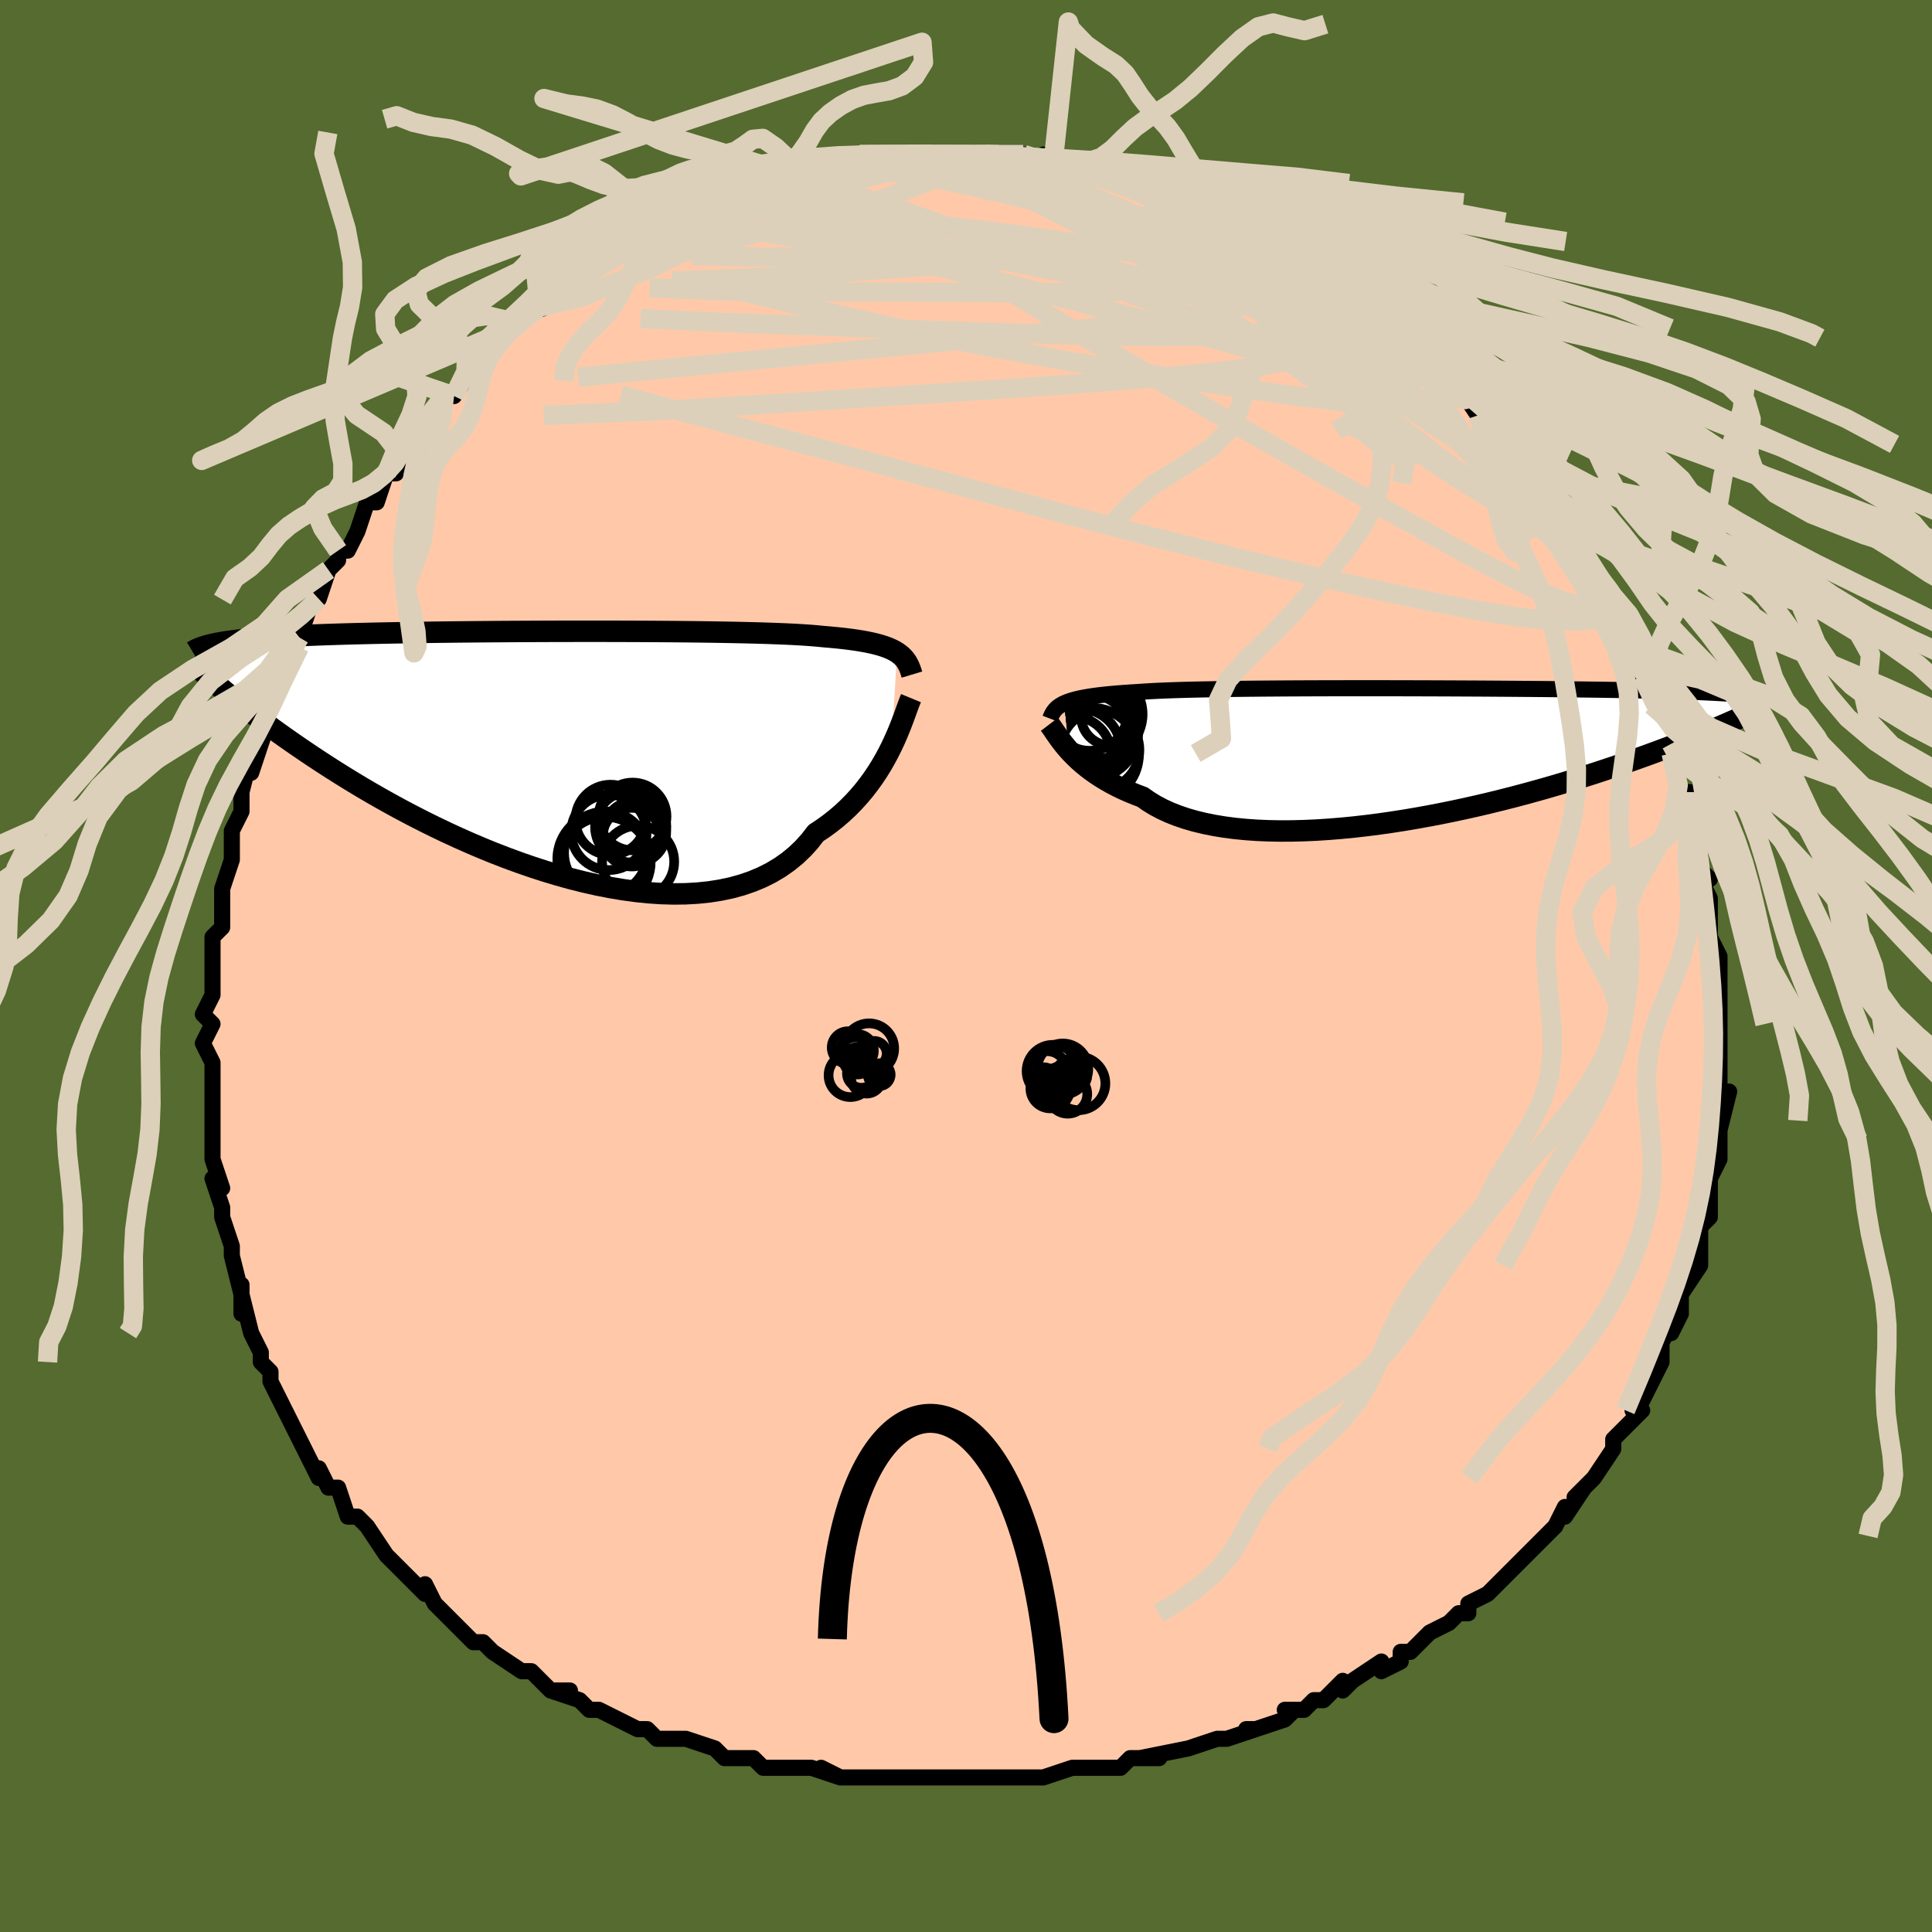 <svg viewBox="-100 -100 200 200" xmlns="http://www.w3.org/2000/svg" width="400" height="400" id="face-svg"><defs><clipPath id="leftEyeClipPath"><polyline points="37.007,-10.235,36.73,-10.401,36.422,-10.557,36.084,-10.704,35.713,-10.842,35.309,-10.971,34.872,-11.092,34.4,-11.205,33.894,-11.311,33.352,-11.41,32.775,-11.503,32.163,-11.589,31.516,-11.669,30.833,-11.743,30.116,-11.811,29.365,-11.875,28.75,-11.936,28.068,-11.993,27.318,-12.045,26.502,-12.093,25.622,-12.137,24.68,-12.176,23.678,-12.212,22.618,-12.245,21.505,-12.274,20.34,-12.3,19.129,-12.323,17.874,-12.344,16.579,-12.362,15.249,-12.377,13.888,-12.39,12.499,-12.4,11.086,-12.409,9.655,-12.415,8.209,-12.42,6.752,-12.423,5.289,-12.424,3.823,-12.423,2.358,-12.421,0.898,-12.417,-0.554,-12.411,-1.993,-12.404,-3.417,-12.396,-4.823,-12.386,-6.207,-12.375,-7.567,-12.363,-8.901,-12.349,-10.206,-12.334,-11.479,-12.317,-12.72,-12.299,-13.926,-12.28,-15.096,-12.259,-16.229,-12.237,-17.325,-12.214,-18.381,-12.189,-19.399,-12.163,-20.378,-12.135,-21.317,-12.106,-22.218,-12.076,-23.081,-12.044,-23.906,-12.011,-24.696,-11.976,-25.45,-11.94,-26.171,-11.902,-26.861,-11.863,-27.522,-11.822,-28.153,-11.779,-28.754,-11.735,-29.326,-11.69,-29.869,-11.642,-30.384,-11.593,-30.872,-11.542,-31.334,-11.489,-31.77,-11.434,-32.181,-11.378,-32.568,-11.32,-32.932,-11.259,-33.274,-11.198,-33.594,-11.134,-33.894,-11.068,-33.053,-6.602,-32.66,-6.27,-32.248,-5.927,-31.818,-5.574,-31.368,-5.209,-30.898,-4.833,-30.407,-4.446,-29.895,-4.048,-29.361,-3.638,-28.804,-3.218,-28.224,-2.786,-27.62,-2.343,-26.992,-1.89,-26.34,-1.426,-25.662,-0.952,-24.96,-0.467,-24.232,0.029,-23.477,0.536,-22.693,1.053,-21.88,1.581,-21.037,2.119,-20.162,2.666,-19.255,3.222,-18.317,3.785,-17.347,4.353,-16.344,4.927,-15.31,5.503,-14.244,6.082,-13.148,6.66,-12.022,7.236,-10.867,7.809,-9.685,8.375,-8.477,8.933,-7.244,9.481,-5.989,10.016,-4.713,10.536,-3.418,11.038,-2.107,11.519,-0.782,11.978,0.554,12.411,1.898,12.816,3.248,13.191,4.601,13.531,5.953,13.836,7.302,14.102,8.644,14.326,9.976,14.508,11.295,14.643,12.597,14.73,13.878,14.766,15.136,14.75,16.368,14.68,17.569,14.554,18.736,14.371,19.868,14.13,20.959,13.83,22.009,13.469,23.013,13.048,23.97,12.568,24.877,12.027,25.732,11.428,26.535,10.77,27.282,10.057,27.974,9.29,28.61,8.471,29.338,7.989,30.037,7.483,30.707,6.953,31.347,6.402,31.957,5.83,32.537,5.241,33.087,4.635,33.607,4.016,34.096,3.385,34.557,2.746,34.988,2.101,35.39,1.453,35.763,0.805,36.11,0.16,36.43,-0.477"></polyline></clipPath><clipPath id="rightEyeClipPath"><polyline points="-36.368,-5.286,-36.094,-5.402,-35.79,-5.512,-35.455,-5.615,-35.087,-5.712,-34.685,-5.803,-34.25,-5.889,-33.78,-5.969,-33.275,-6.044,-32.734,-6.114,-32.159,-6.179,-31.547,-6.24,-30.901,-6.297,-30.219,-6.349,-29.502,-6.398,-28.751,-6.443,-28.135,-6.488,-27.451,-6.529,-26.7,-6.567,-25.884,-6.602,-25.002,-6.634,-24.059,-6.663,-23.056,-6.689,-21.997,-6.712,-20.883,-6.733,-19.719,-6.752,-18.507,-6.768,-17.253,-6.783,-15.959,-6.795,-14.63,-6.805,-13.27,-6.814,-11.882,-6.821,-10.471,-6.827,-9.042,-6.831,-7.598,-6.833,-6.144,-6.835,-4.683,-6.835,-3.22,-6.834,-1.758,-6.832,-0.301,-6.828,1.148,-6.824,2.583,-6.819,4.004,-6.813,5.406,-6.806,6.786,-6.799,8.142,-6.79,9.472,-6.781,10.772,-6.771,12.041,-6.761,13.277,-6.75,14.479,-6.738,15.644,-6.725,16.773,-6.712,17.863,-6.698,18.915,-6.684,19.928,-6.668,20.902,-6.653,21.836,-6.636,22.732,-6.619,23.59,-6.602,24.41,-6.583,25.194,-6.565,25.944,-6.545,26.66,-6.525,27.344,-6.504,28,-6.483,28.626,-6.46,29.222,-6.437,29.788,-6.414,30.326,-6.389,30.836,-6.364,31.319,-6.338,31.775,-6.311,32.206,-6.284,32.612,-6.255,32.994,-6.226,33.352,-6.196,33.688,-6.165,34.003,-6.133,34.297,-6.101,32.699,-3.388,32.274,-3.201,31.831,-3.009,31.37,-2.811,30.889,-2.607,30.389,-2.397,29.868,-2.182,29.327,-1.96,28.765,-1.733,28.181,-1.501,27.575,-1.263,26.946,-1.019,26.295,-0.77,25.62,-0.516,24.922,-0.256,24.2,0.008,23.453,0.278,22.68,0.554,21.881,0.835,21.053,1.121,20.197,1.412,19.312,1.707,18.398,2.006,17.453,2.308,16.479,2.612,15.476,2.918,14.443,3.225,13.382,3.532,12.293,3.838,11.177,4.142,10.036,4.444,8.869,4.741,7.679,5.033,6.468,5.318,5.237,5.596,3.987,5.865,2.722,6.123,1.443,6.37,0.152,6.604,-1.148,6.824,-2.454,7.028,-3.764,7.216,-5.075,7.384,-6.384,7.533,-7.689,7.661,-8.986,7.767,-10.272,7.85,-11.544,7.907,-12.8,7.939,-14.035,7.945,-15.247,7.922,-16.434,7.871,-17.59,7.79,-18.715,7.679,-19.805,7.538,-20.857,7.365,-21.869,7.161,-22.838,6.926,-23.763,6.66,-24.64,6.362,-25.469,6.035,-26.248,5.677,-26.976,5.29,-27.652,4.876,-28.275,4.436,-28.979,4.171,-29.655,3.894,-30.304,3.605,-30.925,3.304,-31.517,2.994,-32.081,2.674,-32.616,2.346,-33.122,2.011,-33.601,1.671,-34.051,1.326,-34.473,0.979,-34.868,0.63,-35.236,0.282,-35.577,-0.064,-35.894,-0.405"></polyline></clipPath><filter id="fuzzy"><feTurbulence id="turbulence" baseFrequency="0.05" numOctaves="3" type="noise" result="noise"></feTurbulence><feDisplacementMap in="SourceGraphic" in2="noise" scale="2"></feDisplacementMap></filter><linearGradient id="rainbowGradient" x1="0%" y1="0%" x2="100%" y2="0%"><stop offset="0%" style="stop-color: rgb(220, 208, 186);  stop-opacity: 1"></stop><stop offset="50%" style="stop-color: rgb(165, 42, 42);  stop-opacity: 1"></stop><stop offset="100%" style="stop-color: rgb(255, 192, 203);  stop-opacity: 1"></stop></linearGradient></defs><title>That&#39;s an ugly face</title><desc>CREATED BY XUAN TANG, MORE INFO AT TXSTC55.GITHUB.IO</desc><rect x="-100" y="-100" width="100%" height="100%" opacity="1" fill="rgb(85, 107, 47)"></rect><polyline id="faceContour" points="78,1,78,0,78,3,78,6,78,6,78,7,78,7,78,8,78,10,78,11,78,13,79,13,78,17,78,16,78,17,78,18,78,20,77,22,77,22,77,26,77,26,77,26,76,27,76,30,76,30,76,30,76,31,74,34,74,36,73,38,73,37,72,39,72,40,72,41,72,41,71,43,70,45,69,46,70,46,67,49,67,50,67,50,67,50,65,53,65,53,63,55,64,54,62,57,62,57,62,56,61,58,60,59,59,60,58,61,56,63,55,64,54,65,54,65,52,66,52,66,52,67,51,67,50,68,48,69,46,71,45,71,45,72,43,73,43,72,40,74,39,75,39,74,37,76,36,76,35,77,33,77,34,77,33,78,30,79,29,79,30,79,27,80,26,80,23,81,23,81,23,81,18,82,20,82,17,82,16,83,13,83,14,83,13,83,11,83,8,84,7,84,4,84,3,84,2,84,1,84,0,84,0,84,-4,84,-4,84,-4,84,-8,84,-10,84,-8,84,-12,84,-13,84,-15,83,-13,84,-16,83,-17,83,-21,83,-21,83,-22,82,-25,82,-26,81,-26,81,-26,81,-29,80,-31,80,-32,80,-33,79,-34,79,-36,78,-38,77,-38,77,-39,77,-40,76,-43,75,-41,75,-43,75,-45,73,-45,73,-46,73,-49,71,-50,70,-50,70,-51,70,-53,68,-52,69,-53,68,-55,66,-56,64,-56,65,-57,64,-58,63,-60,61,-60,61,-60,61,-62,58,-62,58,-63,57,-64,57,-65,54,-66,54,-67,52,-67,53,-68,51,-69,49,-69,49,-70,47,-70,47,-71,45,-72,43,-72,42,-73,41,-73,40,-74,38,-74,38,-74,38,-75,34,-75,36,-75,33,-75,34,-76,30,-76,29,-76,29,-77,26,-77,25,-78,22,-77,23,-77,23,-78,20,-78,20,-78,18,-78,15,-78,14,-78,14,-78,13,-78,10,-78,10,-79,8,-78,6,-79,5,-78,3,-78,1,-78,1,-78,0,-78,-2,-78,-3,-77,-4,-77,-4,-77,-5,-77,-8,-77,-8,-76,-11,-76,-11,-76,-14,-75,-16,-75,-16,-75,-17,-75,-18,-74,-22,-74,-20,-73,-23,-73,-23,-72,-26,-72,-27,-71,-29,-71,-29,-70,-30,-69,-33,-70,-33,-70,-33,-69,-34,-68,-37,-67,-38,-67,-38,-66,-41,-65,-42,-65,-43,-64,-43,-63,-45,-63,-45,-62,-48,-61,-48,-61,-48,-60,-51,-59,-51,-58,-54,-57,-54,-57,-55,-56,-55,-55,-57,-55,-57,-54,-59,-53,-59,-51,-62,-51,-62,-50,-63,-49,-64,-48,-65,-47,-66,-46,-67,-45,-68,-45,-68,-44,-68,-42,-69,-40,-71,-41,-71,-40,-71,-37,-73,-36,-74,-36,-74,-36,-74,-34,-75,-34,-75,-32,-76,-32,-77,-30,-77,-29,-78,-30,-78,-27,-79,-27,-79,-25,-80,-24,-80,-23,-81,-22,-81,-21,-81,-21,-81,-18,-82,-19,-82,-16,-83,-15,-83,-15,-83,-15,-83,-13,-83,-11,-83,-11,-84,-8,-84,-9,-84,-6,-84,-5,-84,-3,-84,-4,-84,-2,-84,-2,-84,1,-84,1,-84,2,-84,4,-84,3,-84,5,-84,6,-84,9,-83,9,-83,8,-84,11,-83,14,-82,15,-82,15,-82,15,-82,16,-82,18,-81,19,-81,21,-80,20,-80,22,-80,24,-79,24,-79,25,-78,26,-78,28,-77,29,-76,29,-76,30,-75,32,-75,34,-73,34,-74,35,-73,35,-72,35,-72,39,-71,39,-70,41,-69,41,-69,42,-68,44,-66,43,-66,45,-65,45,-65,45,-65,46,-64,48,-62,50,-61,50,-60,51,-59,51,-60,53,-57,54,-57,53,-57,55,-54,55,-55,57,-53,58,-51,58,-52,58,-51,59,-50,60,-47,61,-46,61,-46,62,-44,63,-43,64,-42,64,-41,64,-41,66,-39,67,-36,68,-35,67,-35,68,-35,70,-31,69,-31,70,-30,70,-30,71,-28,71,-27,72,-26,73,-24,73,-23,73,-22,73,-22,74,-18,75,-18,74,-18,75,-16,76,-14,76,-13,76,-12,76,-10,77,-9,76,-9,77,-7,77,-5,77,-5,77,-3,78,-1,78,1,78,0" fill="#ffc9a9" stroke="black" stroke-width="1.667" stroke-linejoin="round" filter="url(#fuzzy)"></polyline><g transform="translate(46.547 -21.92)"><polyline id="rightCountour" points="-36.368,-5.286,-36.094,-5.402,-35.79,-5.512,-35.455,-5.615,-35.087,-5.712,-34.685,-5.803,-34.25,-5.889,-33.78,-5.969,-33.275,-6.044,-32.734,-6.114,-32.159,-6.179,-31.547,-6.24,-30.901,-6.297,-30.219,-6.349,-29.502,-6.398,-28.751,-6.443,-28.135,-6.488,-27.451,-6.529,-26.7,-6.567,-25.884,-6.602,-25.002,-6.634,-24.059,-6.663,-23.056,-6.689,-21.997,-6.712,-20.883,-6.733,-19.719,-6.752,-18.507,-6.768,-17.253,-6.783,-15.959,-6.795,-14.63,-6.805,-13.27,-6.814,-11.882,-6.821,-10.471,-6.827,-9.042,-6.831,-7.598,-6.833,-6.144,-6.835,-4.683,-6.835,-3.22,-6.834,-1.758,-6.832,-0.301,-6.828,1.148,-6.824,2.583,-6.819,4.004,-6.813,5.406,-6.806,6.786,-6.799,8.142,-6.79,9.472,-6.781,10.772,-6.771,12.041,-6.761,13.277,-6.75,14.479,-6.738,15.644,-6.725,16.773,-6.712,17.863,-6.698,18.915,-6.684,19.928,-6.668,20.902,-6.653,21.836,-6.636,22.732,-6.619,23.59,-6.602,24.41,-6.583,25.194,-6.565,25.944,-6.545,26.66,-6.525,27.344,-6.504,28,-6.483,28.626,-6.46,29.222,-6.437,29.788,-6.414,30.326,-6.389,30.836,-6.364,31.319,-6.338,31.775,-6.311,32.206,-6.284,32.612,-6.255,32.994,-6.226,33.352,-6.196,33.688,-6.165,34.003,-6.133,34.297,-6.101,32.699,-3.388,32.274,-3.201,31.831,-3.009,31.37,-2.811,30.889,-2.607,30.389,-2.397,29.868,-2.182,29.327,-1.96,28.765,-1.733,28.181,-1.501,27.575,-1.263,26.946,-1.019,26.295,-0.77,25.62,-0.516,24.922,-0.256,24.2,0.008,23.453,0.278,22.68,0.554,21.881,0.835,21.053,1.121,20.197,1.412,19.312,1.707,18.398,2.006,17.453,2.308,16.479,2.612,15.476,2.918,14.443,3.225,13.382,3.532,12.293,3.838,11.177,4.142,10.036,4.444,8.869,4.741,7.679,5.033,6.468,5.318,5.237,5.596,3.987,5.865,2.722,6.123,1.443,6.37,0.152,6.604,-1.148,6.824,-2.454,7.028,-3.764,7.216,-5.075,7.384,-6.384,7.533,-7.689,7.661,-8.986,7.767,-10.272,7.85,-11.544,7.907,-12.8,7.939,-14.035,7.945,-15.247,7.922,-16.434,7.871,-17.59,7.79,-18.715,7.679,-19.805,7.538,-20.857,7.365,-21.869,7.161,-22.838,6.926,-23.763,6.66,-24.64,6.362,-25.469,6.035,-26.248,5.677,-26.976,5.29,-27.652,4.876,-28.275,4.436,-28.979,4.171,-29.655,3.894,-30.304,3.605,-30.925,3.304,-31.517,2.994,-32.081,2.674,-32.616,2.346,-33.122,2.011,-33.601,1.671,-34.051,1.326,-34.473,0.979,-34.868,0.63,-35.236,0.282,-35.577,-0.064,-35.894,-0.405" fill="white" stroke="white" stroke-width="0" stroke-linejoin="round" filter="url(#fuzzy)"></polyline></g><g transform="translate(-44.143 -22.227)"><polyline id="leftCountour" points="37.007,-10.235,36.73,-10.401,36.422,-10.557,36.084,-10.704,35.713,-10.842,35.309,-10.971,34.872,-11.092,34.4,-11.205,33.894,-11.311,33.352,-11.41,32.775,-11.503,32.163,-11.589,31.516,-11.669,30.833,-11.743,30.116,-11.811,29.365,-11.875,28.75,-11.936,28.068,-11.993,27.318,-12.045,26.502,-12.093,25.622,-12.137,24.68,-12.176,23.678,-12.212,22.618,-12.245,21.505,-12.274,20.34,-12.3,19.129,-12.323,17.874,-12.344,16.579,-12.362,15.249,-12.377,13.888,-12.39,12.499,-12.4,11.086,-12.409,9.655,-12.415,8.209,-12.42,6.752,-12.423,5.289,-12.424,3.823,-12.423,2.358,-12.421,0.898,-12.417,-0.554,-12.411,-1.993,-12.404,-3.417,-12.396,-4.823,-12.386,-6.207,-12.375,-7.567,-12.363,-8.901,-12.349,-10.206,-12.334,-11.479,-12.317,-12.72,-12.299,-13.926,-12.28,-15.096,-12.259,-16.229,-12.237,-17.325,-12.214,-18.381,-12.189,-19.399,-12.163,-20.378,-12.135,-21.317,-12.106,-22.218,-12.076,-23.081,-12.044,-23.906,-12.011,-24.696,-11.976,-25.45,-11.94,-26.171,-11.902,-26.861,-11.863,-27.522,-11.822,-28.153,-11.779,-28.754,-11.735,-29.326,-11.69,-29.869,-11.642,-30.384,-11.593,-30.872,-11.542,-31.334,-11.489,-31.77,-11.434,-32.181,-11.378,-32.568,-11.32,-32.932,-11.259,-33.274,-11.198,-33.594,-11.134,-33.894,-11.068,-33.053,-6.602,-32.66,-6.27,-32.248,-5.927,-31.818,-5.574,-31.368,-5.209,-30.898,-4.833,-30.407,-4.446,-29.895,-4.048,-29.361,-3.638,-28.804,-3.218,-28.224,-2.786,-27.62,-2.343,-26.992,-1.89,-26.34,-1.426,-25.662,-0.952,-24.96,-0.467,-24.232,0.029,-23.477,0.536,-22.693,1.053,-21.88,1.581,-21.037,2.119,-20.162,2.666,-19.255,3.222,-18.317,3.785,-17.347,4.353,-16.344,4.927,-15.31,5.503,-14.244,6.082,-13.148,6.66,-12.022,7.236,-10.867,7.809,-9.685,8.375,-8.477,8.933,-7.244,9.481,-5.989,10.016,-4.713,10.536,-3.418,11.038,-2.107,11.519,-0.782,11.978,0.554,12.411,1.898,12.816,3.248,13.191,4.601,13.531,5.953,13.836,7.302,14.102,8.644,14.326,9.976,14.508,11.295,14.643,12.597,14.73,13.878,14.766,15.136,14.75,16.368,14.68,17.569,14.554,18.736,14.371,19.868,14.13,20.959,13.83,22.009,13.469,23.013,13.048,23.97,12.568,24.877,12.027,25.732,11.428,26.535,10.77,27.282,10.057,27.974,9.29,28.61,8.471,29.338,7.989,30.037,7.483,30.707,6.953,31.347,6.402,31.957,5.83,32.537,5.241,33.087,4.635,33.607,4.016,34.096,3.385,34.557,2.746,34.988,2.101,35.39,1.453,35.763,0.805,36.11,0.16,36.43,-0.477" fill="white" stroke="white" stroke-width="0" stroke-linejoin="round" filter="url(#fuzzy)"></polyline></g><g transform="translate(46.547 -21.92)"><polyline id="rightUpper" points="-37.833,-3.686,-37.756,-3.887,-37.672,-4.077,-37.575,-4.258,-37.465,-4.43,-37.338,-4.593,-37.191,-4.748,-37.023,-4.894,-36.831,-5.032,-36.613,-5.163,-36.368,-5.286,-36.094,-5.402,-35.79,-5.512,-35.455,-5.615,-35.087,-5.712,-34.685,-5.803,-34.25,-5.889,-33.78,-5.969,-33.275,-6.044,-32.734,-6.114,-32.159,-6.179,-31.547,-6.24,-30.901,-6.297,-30.219,-6.349,-29.502,-6.398,-28.751,-6.443,-28.135,-6.488,-27.451,-6.529,-26.7,-6.567,-25.884,-6.602,-25.002,-6.634,-24.059,-6.663,-23.056,-6.689,-21.997,-6.712,-20.883,-6.733,-19.719,-6.752,-18.507,-6.768,-17.253,-6.783,-15.959,-6.795,-14.63,-6.805,-13.27,-6.814,-11.882,-6.821,-10.471,-6.827,-9.042,-6.831,-7.598,-6.833,-6.144,-6.835,-4.683,-6.835,-3.22,-6.834,-1.758,-6.832,-0.301,-6.828,1.148,-6.824,2.583,-6.819,4.004,-6.813,5.406,-6.806,6.786,-6.799,8.142,-6.79,9.472,-6.781,10.772,-6.771,12.041,-6.761,13.277,-6.75,14.479,-6.738,15.644,-6.725,16.773,-6.712,17.863,-6.698,18.915,-6.684,19.928,-6.668,20.902,-6.653,21.836,-6.636,22.732,-6.619,23.59,-6.602,24.41,-6.583,25.194,-6.565,25.944,-6.545,26.66,-6.525,27.344,-6.504,28,-6.483,28.626,-6.46,29.222,-6.437,29.788,-6.414,30.326,-6.389,30.836,-6.364,31.319,-6.338,31.775,-6.311,32.206,-6.284,32.612,-6.255,32.994,-6.226,33.352,-6.196,33.688,-6.165,34.003,-6.133,34.297,-6.101,34.571,-6.068,34.826,-6.033,35.063,-5.998,35.283,-5.963,35.485,-5.926,35.672,-5.889,35.843,-5.851,36,-5.812,36.142,-5.772,36.271,-5.732" fill="none" stroke="black" stroke-width="1.667" stroke-linejoin="round" filter="url(#fuzzy)"></polyline><polyline id="rightLower" points="-37.912,-3.1,-37.781,-2.928,-37.639,-2.727,-37.484,-2.5,-37.314,-2.25,-37.128,-1.978,-36.923,-1.69,-36.699,-1.385,-36.453,-1.068,-36.185,-0.741,-35.894,-0.405,-35.577,-0.064,-35.236,0.282,-34.868,0.63,-34.473,0.979,-34.051,1.326,-33.601,1.671,-33.122,2.011,-32.616,2.346,-32.081,2.674,-31.517,2.994,-30.925,3.304,-30.304,3.605,-29.655,3.894,-28.979,4.171,-28.275,4.436,-27.652,4.876,-26.976,5.29,-26.248,5.677,-25.469,6.035,-24.64,6.362,-23.763,6.66,-22.838,6.926,-21.869,7.161,-20.857,7.365,-19.805,7.538,-18.715,7.679,-17.59,7.79,-16.434,7.871,-15.247,7.922,-14.035,7.945,-12.8,7.939,-11.544,7.907,-10.272,7.85,-8.986,7.767,-7.689,7.661,-6.384,7.533,-5.075,7.384,-3.764,7.216,-2.454,7.028,-1.148,6.824,0.152,6.604,1.443,6.37,2.722,6.123,3.987,5.865,5.237,5.596,6.468,5.318,7.679,5.033,8.869,4.741,10.036,4.444,11.177,4.142,12.293,3.838,13.382,3.532,14.443,3.225,15.476,2.918,16.479,2.612,17.453,2.308,18.398,2.006,19.312,1.707,20.197,1.412,21.053,1.121,21.881,0.835,22.68,0.554,23.453,0.278,24.2,0.008,24.922,-0.256,25.62,-0.516,26.295,-0.77,26.946,-1.019,27.575,-1.263,28.181,-1.501,28.765,-1.733,29.327,-1.96,29.868,-2.182,30.389,-2.397,30.889,-2.607,31.37,-2.811,31.831,-3.009,32.274,-3.201,32.699,-3.388,33.106,-3.569,33.497,-3.745,33.871,-3.915,34.23,-4.079,34.573,-4.239,34.901,-4.393,35.215,-4.542,35.515,-4.686,35.802,-4.825,36.076,-4.959" fill="none" stroke="black" stroke-width="2.222" stroke-linejoin="round" filter="url(#fuzzy)"></polyline><!--[--><circle r="4.374" cx="-33.86" cy="-1.851" stroke="black" fill="none" stroke-width="1" filter="url(#fuzzy)" clip-path="url(#rightEyeClipPath)"></circle><circle r="3.772" cx="-32.62" cy="-2.46" stroke="black" fill="none" stroke-width="1" filter="url(#fuzzy)" clip-path="url(#rightEyeClipPath)"></circle><circle r="4.963" cx="-33.67" cy="-2.394" stroke="black" fill="none" stroke-width="1" filter="url(#fuzzy)" clip-path="url(#rightEyeClipPath)"></circle><circle r="3.965" cx="-35.478" cy="0.059" stroke="black" fill="none" stroke-width="1" filter="url(#fuzzy)" clip-path="url(#rightEyeClipPath)"></circle><circle r="3.039" cx="-31.601" cy="-3.947" stroke="black" fill="none" stroke-width="1" filter="url(#fuzzy)" clip-path="url(#rightEyeClipPath)"></circle><circle r="4.315" cx="-34.824" cy="-0.41" stroke="black" fill="none" stroke-width="1" filter="url(#fuzzy)" clip-path="url(#rightEyeClipPath)"></circle><circle r="3.92" cx="-33.746" cy="-4.277" stroke="black" fill="none" stroke-width="1" filter="url(#fuzzy)" clip-path="url(#rightEyeClipPath)"></circle><circle r="4.829" cx="-33.481" cy="0.03" stroke="black" fill="none" stroke-width="1" filter="url(#fuzzy)" clip-path="url(#rightEyeClipPath)"></circle><circle r="4.08" cx="-32.678" cy="-0.449" stroke="black" fill="none" stroke-width="1" filter="url(#fuzzy)" clip-path="url(#rightEyeClipPath)"></circle><circle r="4.595" cx="-32.863" cy="-4.153" stroke="black" fill="none" stroke-width="1" filter="url(#fuzzy)" clip-path="url(#rightEyeClipPath)"></circle><!--]--></g><g transform="translate(-44.143 -22.227)"><polyline id="leftUpper" points="38.544,-7.938,38.457,-8.228,38.362,-8.502,38.257,-8.763,38.138,-9.01,38.004,-9.244,37.85,-9.465,37.676,-9.675,37.479,-9.873,37.256,-10.059,37.007,-10.235,36.73,-10.401,36.422,-10.557,36.084,-10.704,35.713,-10.842,35.309,-10.971,34.872,-11.092,34.4,-11.205,33.894,-11.311,33.352,-11.41,32.775,-11.503,32.163,-11.589,31.516,-11.669,30.833,-11.743,30.116,-11.811,29.365,-11.875,28.75,-11.936,28.068,-11.993,27.318,-12.045,26.502,-12.093,25.622,-12.137,24.68,-12.176,23.678,-12.212,22.618,-12.245,21.505,-12.274,20.34,-12.3,19.129,-12.323,17.874,-12.344,16.579,-12.362,15.249,-12.377,13.888,-12.39,12.499,-12.4,11.086,-12.409,9.655,-12.415,8.209,-12.42,6.752,-12.423,5.289,-12.424,3.823,-12.423,2.358,-12.421,0.898,-12.417,-0.554,-12.411,-1.993,-12.404,-3.417,-12.396,-4.823,-12.386,-6.207,-12.375,-7.567,-12.363,-8.901,-12.349,-10.206,-12.334,-11.479,-12.317,-12.72,-12.299,-13.926,-12.28,-15.096,-12.259,-16.229,-12.237,-17.325,-12.214,-18.381,-12.189,-19.399,-12.163,-20.378,-12.135,-21.317,-12.106,-22.218,-12.076,-23.081,-12.044,-23.906,-12.011,-24.696,-11.976,-25.45,-11.94,-26.171,-11.902,-26.861,-11.863,-27.522,-11.822,-28.153,-11.779,-28.754,-11.735,-29.326,-11.69,-29.869,-11.642,-30.384,-11.593,-30.872,-11.542,-31.334,-11.489,-31.77,-11.434,-32.181,-11.378,-32.568,-11.32,-32.932,-11.259,-33.274,-11.198,-33.594,-11.134,-33.894,-11.068,-34.173,-11.001,-34.434,-10.932,-34.676,-10.861,-34.901,-10.788,-35.11,-10.714,-35.302,-10.638,-35.479,-10.56,-35.641,-10.48,-35.789,-10.399,-35.924,-10.317" fill="none" stroke="black" stroke-width="2.222" stroke-linejoin="round" filter="url(#fuzzy)"></polyline><polyline id="leftLower" points="38.45,-5.501,38.319,-5.184,38.177,-4.81,38.023,-4.387,37.854,-3.919,37.669,-3.413,37.465,-2.874,37.24,-2.306,36.994,-1.714,36.724,-1.103,36.43,-0.477,36.11,0.16,35.763,0.805,35.39,1.453,34.988,2.101,34.557,2.746,34.096,3.385,33.607,4.016,33.087,4.635,32.537,5.241,31.957,5.83,31.347,6.402,30.707,6.953,30.037,7.483,29.338,7.989,28.61,8.471,27.974,9.29,27.282,10.057,26.535,10.77,25.732,11.428,24.877,12.027,23.97,12.568,23.013,13.048,22.009,13.469,20.959,13.83,19.868,14.13,18.736,14.371,17.569,14.554,16.368,14.68,15.136,14.75,13.878,14.766,12.597,14.73,11.295,14.643,9.976,14.508,8.644,14.326,7.302,14.102,5.953,13.836,4.601,13.531,3.248,13.191,1.898,12.816,0.554,12.411,-0.782,11.978,-2.107,11.519,-3.418,11.038,-4.713,10.536,-5.989,10.016,-7.244,9.481,-8.477,8.933,-9.685,8.375,-10.867,7.809,-12.022,7.236,-13.148,6.66,-14.244,6.082,-15.31,5.503,-16.344,4.927,-17.347,4.353,-18.317,3.785,-19.255,3.222,-20.162,2.666,-21.037,2.119,-21.88,1.581,-22.693,1.053,-23.477,0.536,-24.232,0.029,-24.96,-0.467,-25.662,-0.952,-26.34,-1.426,-26.992,-1.89,-27.62,-2.343,-28.224,-2.786,-28.804,-3.218,-29.361,-3.638,-29.895,-4.048,-30.407,-4.446,-30.898,-4.833,-31.368,-5.209,-31.818,-5.574,-32.248,-5.927,-32.66,-6.27,-33.053,-6.602,-33.428,-6.923,-33.786,-7.233,-34.128,-7.534,-34.454,-7.824,-34.765,-8.104,-35.061,-8.374,-35.342,-8.636,-35.611,-8.887,-35.866,-9.13,-36.108,-9.364" fill="none" stroke="black" stroke-width="2.222" stroke-linejoin="round" filter="url(#fuzzy)"></polyline><!--[--><circle r="3.506" cx="9.631" cy="6.746" stroke="black" fill="none" stroke-width="1" filter="url(#fuzzy)" clip-path="url(#leftEyeClipPath)"></circle><circle r="3.634" cx="7.348" cy="7.092" stroke="black" fill="none" stroke-width="1" filter="url(#fuzzy)" clip-path="url(#leftEyeClipPath)"></circle><circle r="4.828" cx="6.668" cy="11.148" stroke="black" fill="none" stroke-width="1" filter="url(#fuzzy)" clip-path="url(#leftEyeClipPath)"></circle><circle r="3.689" cx="9.433" cy="7.82" stroke="black" fill="none" stroke-width="1" filter="url(#fuzzy)" clip-path="url(#leftEyeClipPath)"></circle><circle r="3.25" cx="9.856" cy="8.399" stroke="black" fill="none" stroke-width="1" filter="url(#fuzzy)" clip-path="url(#leftEyeClipPath)"></circle><circle r="4.318" cx="6.852" cy="10.539" stroke="black" fill="none" stroke-width="1" filter="url(#fuzzy)" clip-path="url(#leftEyeClipPath)"></circle><circle r="3.037" cx="9.548" cy="8.889" stroke="black" fill="none" stroke-width="1" filter="url(#fuzzy)" clip-path="url(#leftEyeClipPath)"></circle><circle r="4.704" cx="6.79" cy="11.482" stroke="black" fill="none" stroke-width="1" filter="url(#fuzzy)" clip-path="url(#leftEyeClipPath)"></circle><circle r="3.901" cx="7.175" cy="8.394" stroke="black" fill="none" stroke-width="1" filter="url(#fuzzy)" clip-path="url(#leftEyeClipPath)"></circle><circle r="3.734" cx="10.202" cy="11.43" stroke="black" fill="none" stroke-width="1" filter="url(#fuzzy)" clip-path="url(#leftEyeClipPath)"></circle><!--]--></g><g id="hairs"><!--[--><polyline points="-21,-81,-19.968,-81.085,-17.889,-81.031,-15.197,-80.662,-11.989,-79.926,-8.343,-78.823,-4.276,-77.397,0.247,-75.715,5.252,-73.848,10.704,-71.856,16.526,-69.763,22.648,-67.546,29.038,-65.141,35.678,-62.494,42.463,-59.685,49.078,-57.042" fill="none" stroke="rgb(220, 208, 186)" stroke-width="2" stroke-linejoin="round" filter="url(#fuzzy)"></polyline><polyline points="35,-72,36.078,-71.597,37.827,-70.705,39.477,-69.618,40.958,-68.452,42.326,-67.237,43.619,-66.001,44.847,-64.793,46.002,-63.659,47.078,-62.627,48.076,-61.695,49.001,-60.849,49.857,-60.082,50.625,-59.416,51.251,-58.908,51.643,-58.636,51.707,-58.656,51.416,-58.944,50.86,-59.35" fill="none" stroke="rgb(220, 208, 186)" stroke-width="2" stroke-linejoin="round" filter="url(#fuzzy)"></polyline><polyline points="-27,-79,-26.261,-79.197,-24.75,-79.441,-22.925,-79.549,-20.893,-79.482,-18.657,-79.256,-16.196,-78.915,-13.498,-78.499,-10.575,-78.026,-7.456,-77.482,-4.183,-76.847,-0.788,-76.107,2.709,-75.267,6.308,-74.353,10.015,-73.394,13.825,-72.411,17.717,-71.409,21.655,-70.379,25.596,-69.309,29.506,-68.193,33.353,-67.044,37.082,-65.914,40.568,-64.907,43.606,-64.182" fill="none" stroke="rgb(220, 208, 186)" stroke-width="2" stroke-linejoin="round" filter="url(#fuzzy)"></polyline><polyline points="61,-46,61.864,-44.518,62.476,-43.611,62.773,-43.088,62.816,-42.821,62.669,-42.741,62.305,-42.888,61.634,-43.391,60.558,-44.386,59.02,-45.938,56.991,-48.05,54.428,-50.719,51.281,-53.985,47.563,-57.905,43.414,-62.506,38.986,-67.82" fill="none" stroke="rgb(220, 208, 186)" stroke-width="2" stroke-linejoin="round" filter="url(#fuzzy)"></polyline><polyline points="35,-73,35.284,-72.288,36.28,-71.674,37.55,-71,38.731,-70.312,39.697,-69.653,40.436,-69.047,40.956,-68.519,41.253,-68.109,41.325,-67.855,41.179,-67.777,40.831,-67.863,40.299,-68.089,39.578,-68.439,38.636,-68.922,37.417,-69.577,35.855,-70.451,33.899,-71.579,31.541,-72.961,28.804,-74.584,25.7,-76.465,22.116,-78.658" fill="none" stroke="rgb(220, 208, 186)" stroke-width="2" stroke-linejoin="round" filter="url(#fuzzy)"></polyline><polyline points="39,-70,40.155,-69.34,40.493,-68.824,40.341,-68.302,39.685,-67.898,38.482,-67.722,36.724,-67.792,34.417,-68.052,31.57,-68.422,28.176,-68.859,24.186,-69.381,19.517,-70.066,14.074,-71.002,7.794,-72.231,0.647,-73.719,-7.403,-75.381,-16.495,-77.172" fill="none" stroke="rgb(220, 208, 186)" stroke-width="2" stroke-linejoin="round" filter="url(#fuzzy)"></polyline><polyline points="-5,-84,-3.88,-83.997,-3.246,-83.985,-2.564,-83.96,-1.835,-83.921,-1.172,-83.864,-0.667,-83.783,-0.368,-83.666,-0.279,-83.499,-0.393,-83.269,-0.706,-82.97,-1.232,-82.598,-2,-82.154,-3.037,-81.64,-4.367,-81.05,-6.017,-80.382,-8.024,-79.642,-10.435,-78.849,-13.278,-78.022,-16.548,-77.164,-20.224,-76.241,-24.352,-75.173,-29.119,-73.862,-34.754,-72.311" fill="none" stroke="rgb(220, 208, 186)" stroke-width="2" stroke-linejoin="round" filter="url(#fuzzy)"></polyline><polyline points="26,-78,27.422,-77.152,28.167,-76.547,28.585,-76.126,28.822,-75.823,28.818,-75.629,28.433,-75.561,27.551,-75.634,26.134,-75.848,24.2,-76.198,21.777,-76.689,18.854,-77.336,15.374,-78.17,11.25,-79.23,6.389,-80.553,0.655,-82.147" fill="none" stroke="rgb(220, 208, 186)" stroke-width="2" stroke-linejoin="round" filter="url(#fuzzy)"></polyline><polyline points="45,-65,46.191,-63.84,47.388,-62.698,48.207,-61.833,48.602,-61.267,48.651,-60.944,48.404,-60.801,47.857,-60.809,46.985,-60.968,45.773,-61.29,44.221,-61.794,42.315,-62.503,40.019,-63.445,37.286,-64.642,34.085,-66.098,30.421,-67.797,26.311,-69.721,21.745,-71.884,16.658,-74.347,10.947,-77.182,4.57,-80.407" fill="none" stroke="rgb(220, 208, 186)" stroke-width="2" stroke-linejoin="round" filter="url(#fuzzy)"></polyline><polyline points="25,-78,25.956,-77.699,26.477,-77.123,26.333,-76.535,25.593,-75.991,24.32,-75.476,22.466,-74.978,19.917,-74.503,16.578,-74.057,12.422,-73.64,7.485,-73.241,1.795,-72.835,-4.716,-72.38,-12.223,-71.846,-20.865,-71.283,-30.412,-70.917" fill="none" stroke="rgb(220, 208, 186)" stroke-width="2" stroke-linejoin="round" filter="url(#fuzzy)"></polyline><polyline points="-32,-77,-30.365,-77.216,-28.964,-77.531,-27.327,-77.79,-25.305,-77.972,-22.937,-78.073,-20.303,-78.085,-17.472,-78,-14.488,-77.817,-11.37,-77.549,-8.128,-77.224,-4.769,-76.869,-1.302,-76.496,2.263,-76.093,5.909,-75.632,9.616,-75.094,13.366,-74.485,17.142,-73.849,20.925,-73.243,24.685,-72.705,28.375,-72.222,31.943,-71.744,35.374,-71.286" fill="none" stroke="rgb(220, 208, 186)" stroke-width="2" stroke-linejoin="round" filter="url(#fuzzy)"></polyline><polyline points="58,-52,58.291,-50.943,58.844,-49.674,59.366,-48.489,59.743,-47.558,59.95,-46.89,59.98,-46.454,59.821,-46.227,59.459,-46.197,58.887,-46.349,58.093,-46.681,57.057,-47.208,55.749,-47.968,54.135,-49.006,52.192,-50.351,49.905,-52.02,47.265,-54.02,44.258,-56.364,40.868,-59.068,37.096,-62.133,32.981,-65.528,28.61,-69.212,24.075,-73.16,19.333,-77.395" fill="none" stroke="rgb(220, 208, 186)" stroke-width="2" stroke-linejoin="round" filter="url(#fuzzy)"></polyline><polyline points="41,-69,42.048,-67.89,42.84,-66.94,43.342,-66.317,43.651,-65.942,43.834,-65.702,43.932,-65.508,43.942,-65.335,43.806,-65.225,43.431,-65.254,42.729,-65.494,41.651,-65.984,40.175,-66.735,38.288,-67.744,35.967,-69.012,33.201,-70.544,30.024,-72.338,26.528,-74.376,22.796,-76.64,18.757,-79.142" fill="none" stroke="rgb(220, 208, 186)" stroke-width="2" stroke-linejoin="round" filter="url(#fuzzy)"></polyline><polyline points="50,-60,50.538,-59.492,50.623,-59.087,50.229,-58.651,49.236,-58.303,47.633,-58.088,45.448,-58.017,42.673,-58.107,39.255,-58.386,35.123,-58.87,30.223,-59.553,24.537,-60.405,18.07,-61.403,10.831,-62.574,2.818,-64.002,-5.964,-65.782,-15.474,-67.953,-25.715,-70.447" fill="none" stroke="rgb(220, 208, 186)" stroke-width="2" stroke-linejoin="round" filter="url(#fuzzy)"></polyline><polyline points="-6,-84,-4.97,-83.996,-4.188,-83.985,-3.643,-83.958,-3.212,-83.906,-2.897,-83.821,-2.781,-83.699,-2.962,-83.536,-3.511,-83.329,-4.466,-83.062,-5.844,-82.713,-7.667,-82.257,-9.979,-81.679,-12.859,-80.988,-16.377,-80.206,-20.494,-79.342,-24.998,-78.338" fill="none" stroke="rgb(220, 208, 186)" stroke-width="2" stroke-linejoin="round" filter="url(#fuzzy)"></polyline><polyline points="-6,-84,-4.707,-83.87,-3.141,-83.496,-1.282,-82.907,1.008,-82.122,3.741,-81.149,6.832,-80.002,10.173,-78.702,13.688,-77.274,17.345,-75.735,21.154,-74.096,25.127,-72.362,29.232,-70.546,33.376,-68.671,37.456,-66.759,41.475,-64.803,45.595,-62.817" fill="none" stroke="rgb(220, 208, 186)" stroke-width="2" stroke-linejoin="round" filter="url(#fuzzy)"></polyline><polyline points="61,-46,61.126,-45.604,61.185,-45.082,60.849,-44.907,59.974,-45.193,58.55,-45.913,56.584,-47.024,54.017,-48.55,50.728,-50.596,46.624,-53.281,41.693,-56.661,35.97,-60.713,29.405,-65.423,21.807,-70.864,13.017,-77.099" fill="none" stroke="rgb(220, 208, 186)" stroke-width="2" stroke-linejoin="round" filter="url(#fuzzy)"></polyline><polyline points="28,-77,28.754,-76.284,29.584,-75.699,30.684,-75.087,31.898,-74.464,33.029,-73.87,33.981,-73.327,34.767,-72.832,35.453,-72.378,36.083,-71.968,36.638,-71.618,37.042,-71.354,37.2,-71.206,37.042,-71.203,36.54,-71.374,35.697,-71.751,34.51,-72.372,32.956,-73.271,31.014,-74.448,28.734,-75.859,26.296,-77.427" fill="none" stroke="rgb(220, 208, 186)" stroke-width="2" stroke-linejoin="round" filter="url(#fuzzy)"></polyline><polyline points="-18,-82,-17.724,-82.244,-16.403,-82.59,-14.98,-82.836,-13.592,-82.996,-12.139,-83.127,-10.571,-83.273,-8.948,-83.449,-7.396,-83.638,-6.035,-83.803,-4.947,-83.917,-4.173,-83.976,-3.724,-83.996,-3.606,-84,-3.882,-84" fill="none" stroke="rgb(220, 208, 186)" stroke-width="2" stroke-linejoin="round" filter="url(#fuzzy)"></polyline><polyline points="6,-84,7.932,-83.384,9.08,-83.109,10.425,-82.778,12.108,-82.296,13.919,-81.724,15.672,-81.127,17.322,-80.527,18.916,-79.918,20.509,-79.289,22.113,-78.646,23.696,-78.008,25.203,-77.397,26.584,-76.834,27.806,-76.328,28.856,-75.884,29.743,-75.502,30.486,-75.182,31.09,-74.93,31.499,-74.766,31.575,-74.73,31.146,-74.889,30.175,-75.29" fill="none" stroke="rgb(220, 208, 186)" stroke-width="2" stroke-linejoin="round" filter="url(#fuzzy)"></polyline><polyline points="64,-41,65.371,-39.081,65.826,-37.726,65.548,-37.115,64.723,-37.025,63.439,-37.278,61.689,-37.843,59.435,-38.772,56.65,-40.104,53.314,-41.841,49.405,-43.962,44.893,-46.457,39.742,-49.339,33.909,-52.634,27.349,-56.372,20.036,-60.582,11.991,-65.297,3.33,-70.558,-5.722,-76.441" fill="none" stroke="rgb(220, 208, 186)" stroke-width="2" stroke-linejoin="round" filter="url(#fuzzy)"></polyline><polyline points="41,-69,41.176,-68.65,41.336,-67.917,41.089,-67.207,40.31,-66.688,38.998,-66.355,37.187,-66.121,34.915,-65.902,32.184,-65.661,28.949,-65.422,25.123,-65.241,20.609,-65.169,15.333,-65.219,9.257,-65.369,2.378,-65.593,-5.295,-65.875,-13.792,-66.2,-23.218,-66.547,-33.69,-67.017" fill="none" stroke="rgb(220, 208, 186)" stroke-width="2" stroke-linejoin="round" filter="url(#fuzzy)"></polyline><polyline points="64,-42,64.151,-41.198,64.732,-40.166,65.513,-38.875,66.226,-37.624,66.763,-36.596,67.129,-35.817,67.354,-35.26,67.445,-34.923,67.394,-34.832,67.195,-35.011,66.843,-35.461,66.332,-36.175,65.636,-37.165,64.717,-38.47,63.544,-40.146,62.105,-42.238,60.415,-44.771,58.481,-47.753,56.249,-51.213,53.65,-55.171" fill="none" stroke="rgb(220, 208, 186)" stroke-width="2" stroke-linejoin="round" filter="url(#fuzzy)"></polyline><polyline points="42,-68,42.932,-66.703,42.925,-66.023,42.422,-65.568,41.489,-65.153,40.169,-64.655,38.457,-64.041,36.286,-63.357,33.557,-62.681,30.185,-62.069,26.12,-61.532,21.346,-61.049,15.854,-60.588,9.638,-60.128,2.688,-59.656,-5.01,-59.161,-13.477,-58.623,-22.754,-58.035,-32.861,-57.443,-43.714,-56.991" fill="none" stroke="rgb(220, 208, 186)" stroke-width="2" stroke-linejoin="round" filter="url(#fuzzy)"></polyline><polyline points="29,-76,30.175,-75.261,31.309,-74.655,32.011,-74.139,32.243,-73.698,32.118,-73.284,31.755,-72.865,31.2,-72.434,30.422,-71.995,29.344,-71.561,27.892,-71.144,26.017,-70.756,23.692,-70.41,20.905,-70.12,17.654,-69.904,13.947,-69.768,9.801,-69.706,5.243,-69.7,0.285,-69.723,-5.106,-69.754,-11.033,-69.779,-17.644,-69.801,-24.988,-69.885,-32.74,-70.218" fill="none" stroke="rgb(220, 208, 186)" stroke-width="2" stroke-linejoin="round" filter="url(#fuzzy)"></polyline><polyline points="55,-54,55.485,-54.072,56.162,-53.437,56.519,-52.902,56.51,-52.588,56.215,-52.409,55.681,-52.336,54.897,-52.43,53.821,-52.788,52.404,-53.482,50.607,-54.549,48.393,-56.004,45.723,-57.858,42.566,-60.113,38.912,-62.756,34.794,-65.766,30.268,-69.141,25.371,-72.935,20.035,-77.229" fill="none" stroke="rgb(220, 208, 186)" stroke-width="2" stroke-linejoin="round" filter="url(#fuzzy)"></polyline><polyline points="-41,-71,-39.512,-71.586,-37.841,-72.577,-36.471,-73.455,-35.334,-74.165,-34.271,-74.791,-33.197,-75.406,-32.115,-76.033,-31.082,-76.649,-30.17,-77.21,-29.442,-77.673,-28.937,-78.008,-28.664,-78.2,-28.616,-78.239,-28.807,-78.113,-29.306,-77.798,-30.228,-77.244,-31.685,-76.357" fill="none" stroke="rgb(220, 208, 186)" stroke-width="2" stroke-linejoin="round" filter="url(#fuzzy)"></polyline><polyline points="29,-76,30.247,-75.257,31.601,-74.644,32.669,-74.125,33.407,-73.692,33.927,-73.306,34.347,-72.947,34.716,-72.616,35.005,-72.328,35.137,-72.099,35.031,-71.949,34.621,-71.9,33.86,-71.98,32.722,-72.216,31.203,-72.633,29.316,-73.24,27.083,-74.028,24.514,-74.974,21.602,-76.055,18.341,-77.265,14.729,-78.622,10.723,-80.17,6.176,-81.956" fill="none" stroke="rgb(220, 208, 186)" stroke-width="2" stroke-linejoin="round" filter="url(#fuzzy)"></polyline><polyline points="25,-78,26.224,-77.659,27.506,-76.999,28.657,-76.302,29.772,-75.63,30.913,-74.988,32.039,-74.382,33.066,-73.825,33.941,-73.324,34.668,-72.878,35.284,-72.484,35.811,-72.143,36.226,-71.871,36.47,-71.691,36.469,-71.628,36.176,-71.708,35.568,-71.956,34.638,-72.4,33.375,-73.069,31.772,-73.983,29.852,-75.136,27.672,-76.496,25.208,-78.058" fill="none" stroke="rgb(220, 208, 186)" stroke-width="2" stroke-linejoin="round" filter="url(#fuzzy)"></polyline><polyline points="-13,-83,-11.501,-83.245,-10.172,-83.569,-8.778,-83.771,-7.315,-83.864,-5.838,-83.896,-4.426,-83.902,-3.131,-83.902,-1.956,-83.903,-0.885,-83.908,0.09,-83.918,0.953,-83.933,1.675,-83.949,2.228,-83.962,2.592,-83.965,2.751,-83.953,2.688,-83.926,2.376,-83.887,1.783,-83.851,0.894,-83.832,-0.272,-83.84,-1.702,-83.864,-3.528,-83.898" fill="none" stroke="rgb(220, 208, 186)" stroke-width="2" stroke-linejoin="round" filter="url(#fuzzy)"></polyline><polyline points="-34,-75,-33.44,-75.333,-32.444,-75.971,-31.368,-76.63,-30.311,-77.239,-29.289,-77.799,-28.287,-78.32,-27.295,-78.806,-26.338,-79.246,-25.465,-79.624,-24.731,-79.918,-24.177,-80.114,-23.826,-80.202,-23.68,-80.188,-23.739,-80.075,-24.011,-79.865,-24.523,-79.543,-25.32,-79.083,-26.447,-78.463,-27.926,-77.68,-29.731,-76.765,-31.77,-75.784,-33.893,-74.83" fill="none" stroke="rgb(220, 208, 186)" stroke-width="2" stroke-linejoin="round" filter="url(#fuzzy)"></polyline><polyline points="-36,-74,-34.543,-74.73,-33.304,-75.398,-32.001,-76.136,-30.655,-76.887,-29.342,-77.593,-28.116,-78.23,-26.994,-78.792,-25.98,-79.284,-25.106,-79.7,-24.446,-80.018,-24.107,-80.195,-24.197,-80.178,-24.794,-79.93,-25.866,-79.468" fill="none" stroke="rgb(220, 208, 186)" stroke-width="2" stroke-linejoin="round" filter="url(#fuzzy)"></polyline><polyline points="-32,-76,-31.159,-76.576,-29.392,-76.746,-27.108,-76.676,-24.293,-76.401,-20.916,-75.936,-17.013,-75.291,-12.657,-74.478,-7.921,-73.502,-2.857,-72.37,2.51,-71.082,8.173,-69.639,14.117,-68.056,20.301,-66.371,26.652,-64.626,33.105,-62.842,39.649,-61.024,46.403,-59.183" fill="none" stroke="rgb(220, 208, 186)" stroke-width="2" stroke-linejoin="round" filter="url(#fuzzy)"></polyline><polyline points="-15,-83,-14.778,-83.005,-13.929,-83.046,-12.622,-83.164,-11.139,-83.355,-9.656,-83.57,-8.257,-83.754,-6.982,-83.881,-5.87,-83.951,-4.977,-83.984,-4.369,-83.996,-4.106,-83.999,-4.23,-83.998,-4.759,-83.992,-5.707,-83.97,-7.103,-83.895,-8.988,-83.664" fill="none" stroke="rgb(220, 208, 186)" stroke-width="2" stroke-linejoin="round" filter="url(#fuzzy)"></polyline><polyline points="1,-84,1.601,-83.861,3.061,-83.464,5.021,-82.825,7.41,-81.949,10.233,-80.842,13.42,-79.533,16.845,-78.066,20.41,-76.482,24.093,-74.805,27.873,-73.068,31.64,-71.344,35.186,-69.739,38.385,-68.299,41.456,-66.865" fill="none" stroke="rgb(220, 208, 186)" stroke-width="2" stroke-linejoin="round" filter="url(#fuzzy)"></polyline><polyline points="22,-80,23.223,-79.315,23.776,-78.823,24.094,-78.349,24.213,-77.862,24.044,-77.371,23.512,-76.897,22.587,-76.451,21.257,-76.04,19.492,-75.664,17.239,-75.325,14.45,-75.02,11.101,-74.738,7.2,-74.463,2.76,-74.183,-2.227,-73.898,-7.809,-73.633,-14.049,-73.438,-20.946,-73.383,-28.346,-73.546" fill="none" stroke="rgb(220, 208, 186)" stroke-width="2" stroke-linejoin="round" filter="url(#fuzzy)"></polyline><polyline points="42,-68,43.138,-66.682,43.754,-65.963,44.299,-65.466,44.846,-65.017,45.44,-64.514,46.075,-63.942,46.681,-63.36,47.165,-62.854,47.459,-62.491,47.528,-62.304,47.362,-62.295,46.95,-62.461,46.274,-62.8,45.323,-63.325,44.094,-64.055,42.586,-65.017,40.777,-66.242,38.622,-67.759,36.077,-69.583,33.157,-71.698,29.932,-74.075,26.379,-76.743" fill="none" stroke="rgb(220, 208, 186)" stroke-width="2" stroke-linejoin="round" filter="url(#fuzzy)"></polyline><polyline points="-15,-83,-14.681,-82.939,-13.532,-82.791,-11.727,-82.61,-9.53,-82.399,-7.09,-82.116,-4.469,-81.723,-1.697,-81.21,1.185,-80.597,4.124,-79.913,7.082,-79.182,10.055,-78.409,13.064,-77.593,16.131,-76.734,19.245,-75.85,22.358,-74.975,25.403,-74.151,28.326,-73.398,31.105,-72.698,33.75,-72.019,36.294,-71.404" fill="none" stroke="rgb(220, 208, 186)" stroke-width="2" stroke-linejoin="round" filter="url(#fuzzy)"></polyline><polyline points="15,-82,16.308,-81.667,17.927,-81.019,19.579,-80.259,21.222,-79.44,22.904,-78.57,24.658,-77.639,26.473,-76.643,28.319,-75.587,30.161,-74.494,31.968,-73.393,33.695,-72.326,35.296,-71.339,36.745,-70.458,38.051,-69.684,39.243,-68.99,40.323,-68.351,41.239,-67.785,41.92,-67.374,42.313,-67.287" fill="none" stroke="rgb(220, 208, 186)" stroke-width="2" stroke-linejoin="round" filter="url(#fuzzy)"></polyline><polyline points="35,-73,35.009,-72.303,35.183,-71.705,35.1,-71.027,34.369,-70.298,32.829,-69.552,30.452,-68.799,27.246,-68.048,23.219,-67.323,18.359,-66.648,12.648,-66.017,6.071,-65.388,-1.369,-64.7,-9.662,-63.909,-18.817,-63.015,-28.909,-62.057,-40.141,-60.948" fill="none" stroke="rgb(220, 208, 186)" stroke-width="2" stroke-linejoin="round" filter="url(#fuzzy)"></polyline><polyline points="-40,-71,-37.739,-72.517,-36.189,-73.442,-34.793,-74.085,-33.247,-74.676,-31.462,-75.321,-29.453,-76.043,-27.282,-76.824,-25.021,-77.629,-22.726,-78.431,-20.428,-79.206,-18.136,-79.944,-15.856,-80.638,-13.623,-81.286,-11.503,-81.886,-9.581,-82.433,-7.91,-82.919,-6.458,-83.336,-5.027,-83.686" fill="none" stroke="rgb(220, 208, 186)" stroke-width="2" stroke-linejoin="round" filter="url(#fuzzy)"></polyline><polyline points="66,-39,66.503,-37.002,66.058,-36.17,64.876,-35.848,63.056,-35.724,60.538,-35.785,57.244,-36.116,53.144,-36.761,48.233,-37.704,42.508,-38.912,35.947,-40.375,28.52,-42.121,20.196,-44.189,10.947,-46.6,0.746,-49.331,-10.427,-52.327,-22.584,-55.56,-35.748,-59.088" fill="none" stroke="rgb(220, 208, 186)" stroke-width="2" stroke-linejoin="round" filter="url(#fuzzy)"></polyline><polyline points="-36,-74,-35.36,-74.292,-34.11,-74.861,-32.603,-75.562,-30.931,-76.343,-29.164,-77.155,-27.375,-77.955,-25.618,-78.725,-23.916,-79.451,-22.287,-80.123,-20.769,-80.725,-19.43,-81.252,-18.328,-81.71,-17.457,-82.113,-16.74,-82.462,-16.15,-82.75" fill="none" stroke="rgb(220, 208, 186)" stroke-width="2" stroke-linejoin="round" filter="url(#fuzzy)"></polyline><polyline points="-25,-80,-23.95,-80.256,-22.716,-80.642,-21.358,-80.974,-19.9,-81.287,-18.356,-81.636,-16.759,-82.031,-15.182,-82.441,-13.736,-82.818,-12.539,-83.123,-11.671,-83.341,-11.137,-83.475,-10.901,-83.525,-10.998,-83.465,-11.584,-83.257" fill="none" stroke="rgb(220, 208, 186)" stroke-width="2" stroke-linejoin="round" filter="url(#fuzzy)"></polyline><polyline points="-15,-83,-15.491,-83.138,-16.607,-83.248,-17.826,-83.091,-18.973,-82.752,-20.052,-82.431,-21.096,-82.218,-22.126,-82.067,-23.159,-81.889,-24.212,-81.632,-25.295,-81.311,-26.409,-80.974,-27.539,-80.668,-28.667,-80.416,-29.778,-80.209,-30.868,-80.01,-31.944,-79.765,-33.007,-79.431,-34.056,-79.001,-35.081,-78.518,-36.055,-78.055,-36.909,-77.678,-37.5,-77.46,-37.732,-77.561,-16,-83,-18.046,-83.201,-19.682,-84.738,-21.04,-85.676,-22.071,-85.579,-22.945,-84.944,-23.868,-84.339,-24.953,-84.053,-26.205,-84.09,-27.561,-84.313,-28.955,-84.609,-30.362,-84.987,-31.808,-85.541,-33.331,-86.327,-34.94,-87.258,-36.592,-88.116,-38.219,-88.712,-39.785,-89.031,-41.382,-89.239,-43.687,-89.802,-18,-82,-18.049,-83.187,-17.154,-84.141,-16.348,-85.302,-15.68,-86.471,-14.951,-87.463,-14.046,-88.301,-12.974,-89.056,-11.795,-89.697,-10.561,-90.134,-9.285,-90.376,-7.963,-90.606,-6.606,-91.103,-5.316,-92.071,-4.395,-93.559,-4.554,-95.625,-46.08,-81.791,-46.309,-82.037,-45.151,-82.425,-43.527,-82.686,-41.872,-82.525,-40.314,-82.011,-38.864,-81.398,-37.497,-80.895,-36.191,-80.596,-34.936,-80.497,-33.738,-80.567,-32.609,-80.784,-31.551,-81.136,-30.544,-81.597,-29.534,-82.086,-28.448,-82.457,-27.23,-82.555,-25.889,-82.337,-24.527,-81.973,-23.309,-81.799,-22.358,-82.011,-21.654,-82.225,-21,-81" fill="none" stroke="rgb(220, 208, 186)" stroke-width="2" stroke-linejoin="round" filter="url(#fuzzy)"></polyline><polyline points="-24,-80,-25.266,-80.112,-26.477,-79.715,-27.573,-79.215,-28.558,-78.705,-29.476,-78.216,-30.391,-77.754,-31.343,-77.318,-32.336,-76.913,-33.348,-76.552,-34.354,-76.251,-35.335,-76.019,-36.296,-75.83,-37.273,-75.619,-38.323,-75.304,-39.483,-74.85,-40.699,-74.323,-41.814,-73.862,-42.768,-73.479,-44.25,-72.697,-27,-79,-27.623,-78.566,-28.476,-77.873,-29.222,-77.13,-29.94,-76.305,-30.698,-75.448,-31.517,-74.663,-32.373,-73.997,-33.202,-73.397,-33.944,-72.742,-34.578,-71.92,-35.142,-70.897,-35.717,-69.738,-36.379,-68.574,-37.159,-67.524,-38.031,-66.615,-38.931,-65.766,-39.794,-64.854,-40.554,-63.855,-41.139,-62.885,-41.489,-61.995,-41.592,-60.58" fill="none" stroke="rgb(220, 208, 186)" stroke-width="2" stroke-linejoin="round" filter="url(#fuzzy)"></polyline><polyline points="-29,-78,-30.232,-77.531,-31.762,-77.847,-33.6,-79.002,-35.606,-80.646,-37.455,-82.095,-38.894,-82.802,-39.955,-82.705,-40.935,-82.224,-42.206,-81.966,-43.99,-82.365,-46.245,-83.451,-48.721,-84.847,-51.13,-86.012,-53.319,-86.634,-55.319,-86.903,-57.218,-87.337,-58.939,-88.018,-60.184,-87.659" fill="none" stroke="rgb(220, 208, 186)" stroke-width="2" stroke-linejoin="round" filter="url(#fuzzy)"></polyline><polyline points="-46,-67,-47.571,-66.853,-49.614,-67.327,-51.109,-67.107,-52.102,-66.226,-53.035,-65.19,-54.189,-64.321,-55.58,-63.67,-57.07,-63.144,-58.511,-62.635,-59.829,-62.088,-61.044,-61.503,-62.234,-60.91,-63.489,-60.334,-64.875,-59.774,-66.412,-59.215,-68.055,-58.634,-69.697,-57.995,-71.2,-57.25,-72.485,-56.365,-73.619,-55.367,-74.818,-54.379,-76.282,-53.553,-77.889,-52.885,-79.116,-52.339,-47,-66,-47.897,-64.975,-48.734,-63.926,-49.454,-62.811,-50.006,-61.501,-50.427,-59.978,-50.826,-58.387,-51.32,-56.926,-51.957,-55.718,-52.706,-54.759,-53.48,-53.943,-54.192,-53.132,-54.786,-52.206,-55.245,-51.095,-55.578,-49.781,-55.804,-48.303,-55.959,-46.751,-56.106,-45.249,-56.333,-43.902,-56.703,-42.725,-57.152,-41.606,-57.52,-40.397,-58.078,-39.021,-57.146,-32.411,-56.831,-33.093,-56.943,-34.654,-57.278,-36.298,-57.674,-37.856,-58.025,-39.347,-58.25,-40.789,-58.323,-42.186,-58.269,-43.551,-58.133,-44.913,-57.948,-46.306,-57.733,-47.761,-57.495,-49.275,-57.233,-50.793,-56.915,-52.206,-56.48,-53.39,-55.876,-54.288,-55.138,-54.996,-54.474,-55.804,-54.211,-57.11,-54,-59,-58,-54,-59.107,-52.1,-60.22,-50.883,-61.333,-49.97,-62.554,-49.306,-63.909,-48.785,-65.294,-48.267,-66.602,-47.673,-67.815,-47.013,-68.974,-46.317,-70.094,-45.559,-71.129,-44.653,-72.046,-43.547,-72.954,-42.344,-74.125,-41.245,-75.694,-40.137,-76.975,-37.93" fill="none" stroke="rgb(220, 208, 186)" stroke-width="2" stroke-linejoin="round" filter="url(#fuzzy)"></polyline><polyline points="-65,-43,-66.589,-45.301,-67.469,-47.433,-66.558,-48.364,-65.257,-49.052,-64.513,-50.202,-64.504,-51.993,-64.91,-54.196,-65.297,-56.439,-65.412,-58.462,-65.269,-60.228,-65.024,-61.847,-64.789,-63.428,-64.548,-65.005,-64.225,-66.582,-63.82,-68.251,-63.495,-70.246,-63.527,-72.868,-64.159,-76.284,-65.353,-80.288,-66.46,-84.089,-66.064,-86.287" fill="none" stroke="rgb(220, 208, 186)" stroke-width="2" stroke-linejoin="round" filter="url(#fuzzy)"></polyline><polyline points="71,-27,72.259,-28.72,71.717,-29.727,71.259,-30.652,71.289,-31.837,71.774,-33.373,72.614,-35.206,73.712,-37.251,74.938,-39.458,76.108,-41.787,77.04,-44.162,77.652,-46.473,78.02,-48.639,78.354,-50.699,78.869,-52.818,79.619,-55.16,80.365,-57.652,80.618,-59.756,79.839,-60.207" fill="none" stroke="rgb(220, 208, 186)" stroke-width="2" stroke-linejoin="round" filter="url(#fuzzy)"></polyline><polyline points="61,-46,59.238,-45.329,57.421,-45.554,56.716,-46.846,56.469,-48.278,56.002,-49.273,55.058,-49.757,53.753,-49.964,52.38,-50.19,51.183,-50.62,50.236,-51.262,49.431,-51.974,48.584,-52.566,47.557,-52.915,46.344,-53.043,45.065,-53.121,43.863,-53.381,42.788,-53.974,41.744,-54.839,40.602,-55.676,39.417,-56.068,38.359,-55.407" fill="none" stroke="rgb(220, 208, 186)" stroke-width="2" stroke-linejoin="round" filter="url(#fuzzy)"></polyline><polyline points="45,-65,45.762,-63.148,47.057,-61.771,48.094,-60.504,48.821,-59.325,49.407,-58.26,49.978,-57.29,50.561,-56.362,51.146,-55.432,51.728,-54.482,52.317,-53.501,52.913,-52.481,53.485,-51.421,53.988,-50.346,54.396,-49.298,54.727,-48.281,55.035,-47.189,55.392,-45.823,55.903,-44.153,56.839,-42.862,62.132,-54.633,61.294,-54.536,60.365,-54.678,59.219,-55.176,58.006,-55.849,56.888,-56.6,55.925,-57.39,55.077,-58.194,54.276,-58.989,53.468,-59.753,52.621,-60.467,51.71,-61.135,50.708,-61.822,49.595,-62.638,48.39,-63.661,47.185,-64.805,46.116,-65.645,45,-65" fill="none" stroke="rgb(220, 208, 186)" stroke-width="2" stroke-linejoin="round" filter="url(#fuzzy)"></polyline><polyline points="39,-71,36.427,-71.564,35.186,-71.795,34.306,-71.901,33.427,-72.006,32.441,-72.198,31.367,-72.511,30.27,-72.939,29.201,-73.443,28.169,-73.97,27.15,-74.472,26.121,-74.916,25.079,-75.3,24.039,-75.645,23.015,-75.971,22.006,-76.274,21.003,-76.508,20,-76.615,18.982,-76.604,17.897,-76.613,16.652,-76.845,15.116,-77.468,26,-78,25.928,-80.833,25.118,-81.415,24.194,-81.963,23.321,-82.965,22.52,-84.29,21.718,-85.655,20.837,-86.865,19.866,-87.917,18.886,-88.948,17.999,-90.078,17.232,-91.278,16.477,-92.384,15.516,-93.289,14.15,-94.153,12.412,-95.38,10.813,-97.047,10.596,-97.719,9,-83,9.33,-83.368,10.911,-83.247,12.583,-83.257,13.987,-83.689,15.177,-84.571,16.312,-85.702,17.504,-86.808,18.792,-87.745,20.177,-88.597,21.665,-89.59,23.265,-90.905,24.979,-92.551,26.774,-94.357,28.572,-96.035,30.268,-97.23,31.803,-97.62,33.289,-97.228,35.047,-96.825,37.203,-97.498" fill="none" stroke="rgb(220, 208, 186)" stroke-width="2" stroke-linejoin="round" filter="url(#fuzzy)"></polyline><polyline points="1,-84,2.561,-83.986,4.742,-83.871,7.389,-83.615,10.408,-83.246,13.805,-82.801,17.441,-82.298,21.08,-81.746,24.57,-81.14,27.958,-80.471,31.438,-79.722,35.206,-78.871,39.318,-77.912,43.642,-76.854,47.942,-75.729,52.079,-74.577,56.199,-73.421,60.738,-72.248,66.148,-71.011,72.44,-69.655,78.887,-68.175,84.251,-66.681,87.515,-65.471,88.394,-65" fill="none" stroke="rgb(220, 208, 186)" stroke-width="2" stroke-linejoin="round" filter="url(#fuzzy)"></polyline><polyline points="-3,-84,-1.509,-84,0.322,-83.99,2.226,-83.937,4.365,-83.8,6.771,-83.56,9.351,-83.222,12.011,-82.803,14.717,-82.319,17.478,-81.779,20.321,-81.184,23.276,-80.527,26.376,-79.792,29.639,-78.959,33.032,-78.013,36.44,-76.961,39.677,-75.834,42.587,-74.681,45.188,-73.544,47.803,-72.422,51.014,-71.251,55.316,-69.914,60.483,-68.271,65.293,-66" fill="none" stroke="rgb(220, 208, 186)" stroke-width="2" stroke-linejoin="round" filter="url(#fuzzy)"></polyline><polyline points="-6,-84,-3.724,-84,-1.719,-83.997,0.225,-83.976,2.224,-83.905,4.415,-83.752,6.895,-83.503,9.663,-83.162,12.631,-82.74,15.69,-82.249,18.766,-81.694,21.838,-81.075,24.902,-80.383,27.928,-79.607,30.847,-78.737,33.585,-77.774,36.125,-76.727,38.557,-75.616,41.071,-74.458,43.904,-73.262,47.253,-72.026,51.202,-70.737,55.687,-69.386,60.514,-67.977,65.415,-66.526,70.133,-65.052,74.508,-63.558,78.541,-62.031,82.415,-60.443,86.456,-58.727,91.122,-56.673,96.122,-54" fill="none" stroke="rgb(220, 208, 186)" stroke-width="2" stroke-linejoin="round" filter="url(#fuzzy)"></polyline><polyline points="-11,-84,-8.704,-84,-6.284,-84,-3.999,-83.995,-1.736,-83.973,0.559,-83.915,2.884,-83.8,5.236,-83.615,7.614,-83.352,10.012,-83.011,12.411,-82.593,14.798,-82.099,17.177,-81.527,19.571,-80.871,22.01,-80.133,24.516,-79.316,27.091,-78.43,29.722,-77.481,32.39,-76.474,35.083,-75.404,37.81,-74.263,40.602,-73.045,43.488,-71.75,46.442,-70.394,49.345,-68.999,52.033,-67.594,54.466,-66.2,56.925,-64.796,59.992,-63.232,64.275,-61" fill="none" stroke="rgb(220, 208, 186)" stroke-width="2" stroke-linejoin="round" filter="url(#fuzzy)"></polyline><polyline points="-11,-84,-9.199,-84,-6.683,-84,-4.245,-83.996,-1.869,-83.978,0.519,-83.928,2.947,-83.826,5.433,-83.655,8.007,-83.409,10.695,-83.086,13.499,-82.69,16.4,-82.223,19.367,-81.684,22.381,-81.062,25.454,-80.35,28.652,-79.551,32.076,-78.678,35.838,-77.755,40.006,-76.801,44.529,-75.817,49.113,-74.774,53.039,-73.578,55.142,-72" fill="none" stroke="rgb(220, 208, 186)" stroke-width="2" stroke-linejoin="round" filter="url(#fuzzy)"></polyline><polyline points="-15,-83,-13.063,-83.249,-10.972,-83.582,-8.743,-83.801,-6.48,-83.913,-4.23,-83.957,-1.985,-83.953,0.263,-83.904,2.508,-83.801,4.74,-83.633,6.954,-83.393,9.147,-83.077,11.316,-82.688,13.456,-82.226,15.57,-81.689,17.67,-81.07,19.781,-80.362,21.921,-79.566,24.088,-78.695,26.264,-77.772,28.424,-76.816,30.554,-75.828,32.627,-74.781,34.519,-73.583,35.927,-72" fill="none" stroke="rgb(220, 208, 186)" stroke-width="2" stroke-linejoin="round" filter="url(#fuzzy)"></polyline><polyline points="75,-16,75.61,-13.242,75.922,-10.743,76.2,-8.263,76.484,-5.695,76.756,-3.071,76.999,-0.465,77.194,2.079,77.323,4.558,77.376,6.995,77.355,9.412,77.27,11.816,77.133,14.198,76.951,16.552,76.714,18.879,76.41,21.191,76.02,23.5,75.534,25.815,74.947,28.142,74.262,30.486,73.485,32.847,72.631,35.209,71.733,37.538,70.83,39.807,69.926,42.043,68.997,44.259,68.269,46" fill="none" stroke="rgb(220, 208, 186)" stroke-width="2" stroke-linejoin="round" filter="url(#fuzzy)"></polyline><polyline points="75,-16,72.403,-13.213,68.368,-10.685,65.11,-8.168,63.758,-5.566,64.211,-2.92,65.563,-0.296,66.912,2.269,67.713,4.777,67.741,7.244,66.984,9.687,65.56,12.111,63.656,14.513,61.462,16.892,59.141,19.254,56.801,21.604,54.506,23.952,52.289,26.302,50.176,28.658,48.214,31.016,46.474,33.373,45.026,35.719,43.884,38.045,42.94,40.341,41.969,42.596,40.707,44.799,38.992,46.94,36.875,49.013,34.619,51.019,32.559,52.969,30.922,54.885,29.707,56.797,28.698,58.729,27.557,60.687,25.966,62.632,23.879,64.441,21.786,65.92,19.949,67" fill="none" stroke="rgb(220, 208, 186)" stroke-width="2" stroke-linejoin="round" filter="url(#fuzzy)"></polyline><polyline points="-23,-81,-22.13,-81.315,-19.787,-81.888,-17.638,-82.418,-15.816,-82.847,-14.061,-83.193,-12.153,-83.47,-10.024,-83.68,-7.709,-83.822,-5.28,-83.903,-2.796,-83.929,-0.289,-83.904,2.234,-83.828,4.775,-83.691,7.347,-83.485,9.967,-83.203,12.631,-82.847,15.305,-82.428,17.93,-81.955,20.489,-81.416,23.095,-80.76,26.051,-79.939,30.024,-79" fill="none" stroke="rgb(220, 208, 186)" stroke-width="2" stroke-linejoin="round" filter="url(#fuzzy)"></polyline><polyline points="-23,-81,-21.215,-81.321,-19.502,-81.896,-18.108,-82.426,-16.556,-82.855,-14.64,-83.198,-12.43,-83.471,-10.057,-83.675,-7.589,-83.811,-5.04,-83.886,-2.397,-83.903,0.344,-83.866,3.174,-83.771,6.068,-83.612,8.99,-83.384,11.903,-83.082,14.777,-82.707,17.608,-82.258,20.432,-81.732,23.321,-81.124,26.363,-80.425,29.633,-79.634,33.166,-78.764,36.948,-77.84,40.919,-76.887,44.983,-75.926,49.013,-74.963,52.358,-74" fill="none" stroke="rgb(220, 208, 186)" stroke-width="2" stroke-linejoin="round" filter="url(#fuzzy)"></polyline><polyline points="-24,-80,-23.505,-80.706,-22.517,-81.284,-20.877,-81.854,-18.716,-82.369,-16.338,-82.803,-13.893,-83.158,-11.39,-83.442,-8.805,-83.657,-6.144,-83.803,-3.423,-83.886,-0.629,-83.909,2.3,-83.871,5.464,-83.766,8.954,-83.584,12.804,-83.317,16.971,-82.966,21.358,-82.538,25.88,-82.044,30.475,-81.493,35.067,-80.899,39.587,-80.292,44.445,-79.706,51.488,-79" fill="none" stroke="rgb(220, 208, 186)" stroke-width="2" stroke-linejoin="round" filter="url(#fuzzy)"></polyline><polyline points="-27,-79,-25.17,-79.897,-23.302,-80.619,-21.587,-81.253,-19.744,-81.831,-17.615,-82.341,-15.216,-82.774,-12.658,-83.129,-10.064,-83.41,-7.519,-83.619,-5.053,-83.759,-2.642,-83.831,-0.225,-83.836,2.277,-83.773,4.938,-83.636,7.801,-83.422,10.863,-83.128,14.074,-82.757,17.346,-82.311,20.581,-81.797,23.695,-81.215,26.652,-80.562,29.484,-79.828,32.283,-79.001,35.173,-78.071,38.254,-77.039,41.553,-75.928,45.017,-74.776,48.58,-73.625,52.292,-72.481,56.429,-71.292,61.428,-69.945,67.352,-68.292,72.882,-66" fill="none" stroke="rgb(220, 208, 186)" stroke-width="2" stroke-linejoin="round" filter="url(#fuzzy)"></polyline><polyline points="-36,-74,-34.122,-75.209,-32.169,-76.501,-30.111,-77.662,-28.025,-78.676,-25.963,-79.561,-23.926,-80.34,-21.908,-81.028,-19.913,-81.639,-17.946,-82.174,-16.003,-82.635,-14.056,-83.023,-12.067,-83.338,-9.998,-83.581,-7.824,-83.755,-5.534,-83.865,-3.127,-83.916,-0.612,-83.915,1.993,-83.863,4.664,-83.753,7.385,-83.575,10.169,-83.312,13.045,-82.954,15.969,-82.519,18.598,-82.127,20.389,-82" fill="none" stroke="rgb(220, 208, 186)" stroke-width="2" stroke-linejoin="round" filter="url(#fuzzy)"></polyline><polyline points="-36,-74,-33.996,-74.969,-32.178,-75.937,-30.475,-76.9,-28.679,-77.841,-26.706,-78.737,-24.589,-79.57,-22.394,-80.329,-20.171,-81.012,-17.942,-81.62,-15.712,-82.153,-13.485,-82.61,-11.268,-82.991,-9.076,-83.299,-6.932,-83.535,-4.854,-83.7,-2.852,-83.798,-0.917,-83.828,0.975,-83.79,2.857,-83.681,4.76,-83.494,6.698,-83.227,8.663,-82.88,10.625,-82.456,12.543,-81.964,14.379,-81.413,16.11,-80.808,17.735,-80.147,19.278,-79.407,20.79,-78.54,22.321,-77.481,23.835,-76.219,24.977,-75" fill="none" stroke="rgb(220, 208, 186)" stroke-width="2" stroke-linejoin="round" filter="url(#fuzzy)"></polyline><polyline points="-40,-71,-37.604,-72.984,-37.36,-74.207,-37.529,-75.339,-36.672,-76.472,-34.64,-77.559,-32.021,-78.56,-29.422,-79.458,-27.157,-80.255,-25.247,-80.96,-23.533,-81.58,-21.8,-82.121,-19.871,-82.584,-17.658,-82.971,-15.157,-83.285,-12.422,-83.526,-9.519,-83.698,-6.494,-83.806,-3.357,-83.852,-0.094,-83.839,3.314,-83.766,6.87,-83.629,10.551,-83.424,14.315,-83.145,18.131,-82.794,22.012,-82.37,26.044,-81.873,30.365,-81.295,35.084,-80.617,40.158,-79.822,45.376,-78.924,50.564,-77.968,55.781,-77" fill="none" stroke="rgb(220, 208, 186)" stroke-width="2" stroke-linejoin="round" filter="url(#fuzzy)"></polyline><polyline points="-41,-71,-40.377,-72.591,-38.362,-73.796,-36.638,-74.849,-35.339,-75.843,-33.997,-76.807,-32.301,-77.741,-30.286,-78.632,-28.184,-79.465,-26.207,-80.232,-24.432,-80.926,-22.779,-81.547,-21.076,-82.093,-19.145,-82.565,-16.873,-82.962,-14.245,-83.286,-11.328,-83.537,-8.232,-83.717,-5.061,-83.831,-1.875,-83.88,1.335,-83.866,4.649,-83.785,8.196,-83.626,12.1,-83.381,16.416,-83.047,21.077,-82.631,25.929,-82.145,30.839,-81.584,35.807,-80.892,40.705,-80" fill="none" stroke="rgb(220, 208, 186)" stroke-width="2" stroke-linejoin="round" filter="url(#fuzzy)"></polyline><polyline points="-40,-71,-39.401,-71.782,-39.189,-72.985,-39.386,-74.159,-39.442,-75.309,-38.907,-76.438,-37.577,-77.515,-35.536,-78.511,-33.082,-79.411,-30.555,-80.214,-28.189,-80.925,-26.032,-81.549,-23.979,-82.092,-21.855,-82.557,-19.501,-82.946,-16.834,-83.26,-13.855,-83.501,-10.632,-83.674,-7.255,-83.781,-3.804,-83.825,-0.329,-83.809,3.153,-83.731,6.651,-83.587,10.189,-83.375,13.793,-83.091,17.482,-82.732,21.259,-82.299,25.107,-81.787,29.006,-81.191,32.962,-80.501,37.035,-79.715,41.32,-78.841,45.876,-77.906,50.695,-76.942,55.885,-75.971,62.077,-75" fill="none" stroke="rgb(220, 208, 186)" stroke-width="2" stroke-linejoin="round" filter="url(#fuzzy)"></polyline><polyline points="75,-18,74.981,-15.754,74.723,-13.282,74.676,-10.801,74.85,-8.284,74.93,-5.704,74.649,-3.089,73.944,-0.489,72.956,2.062,71.927,4.559,71.092,7.016,70.589,9.449,70.437,11.863,70.55,14.254,70.788,16.621,70.995,18.965,71.043,21.295,70.856,23.622,70.412,25.954,69.734,28.295,68.851,30.647,67.776,33.005,66.495,35.359,64.99,37.695,63.255,40.004,61.315,42.289,59.229,44.554,57.12,46.775,55.218,48.88,53.74,50.812,52.102,53" fill="none" stroke="rgb(220, 208, 186)" stroke-width="2" stroke-linejoin="round" filter="url(#fuzzy)"></polyline><polyline points="-44,-68,-44.372,-70.094,-44.51,-71.574,-45.285,-72.869,-44.838,-74.074,-42.554,-75.235,-39.196,-76.362,-35.808,-77.436,-33.009,-78.435,-30.887,-79.342,-29.208,-80.154,-27.659,-80.876,-25.999,-81.511,-24.105,-82.066,-21.945,-82.544,-19.527,-82.945,-16.876,-83.272,-14.015,-83.526,-10.961,-83.711,-7.734,-83.83,-4.351,-83.888,-0.829,-83.89,2.819,-83.836,6.595,-83.721,10.524,-83.538,14.673,-83.274,19.132,-82.928,23.954,-82.516,29.064,-82.084,34.293,-81.654,39.633,-81" fill="none" stroke="rgb(220, 208, 186)" stroke-width="2" stroke-linejoin="round" filter="url(#fuzzy)"></polyline><polyline points="-45,-68,-39.585,-69.293,-36.123,-70.829,-32.559,-72.273,-29.96,-73.551,-28.565,-74.69,-27.74,-75.739,-26.77,-76.728,-25.274,-77.67,-23.239,-78.562,-20.854,-79.398,-18.355,-80.168,-15.921,-80.867,-13.651,-81.494,-11.576,-82.046,-9.683,-82.523,-7.947,-82.925,-6.338,-83.252,-4.839,-83.507,-3.446,-83.691,-2.165,-83.806,-1.011,-83.856,0.003,-83.84,0.866,-83.754,1.577,-83.591,2.146,-83.344,2.592,-83.01,2.928,-82.593,3.124,-82.105,3.095,-81.549,2.788,-80.935,2.348,-80.327,1.737,-80" fill="none" stroke="rgb(220, 208, 186)" stroke-width="2" stroke-linejoin="round" filter="url(#fuzzy)"></polyline><polyline points="-45,-68,-42.566,-69.297,-40.415,-70.836,-38.382,-72.282,-36.479,-73.561,-34.679,-74.702,-32.925,-75.753,-31.154,-76.744,-29.322,-77.686,-27.409,-78.577,-25.423,-79.41,-23.378,-80.177,-21.283,-80.874,-19.135,-81.496,-16.929,-82.044,-14.662,-82.516,-12.348,-82.913,-10.014,-83.235,-7.697,-83.484,-5.428,-83.662,-3.227,-83.771,-1.09,-83.812,1.008,-83.784,3.11,-83.684,5.255,-83.507,7.471,-83.248,9.755,-82.908,12.079,-82.49,14.399,-82.003,16.676,-81.456,18.888,-80.859,21.029,-80.215,23.109,-79.509,25.184,-78.678,27.413,-77.583,30.11,-76" fill="none" stroke="rgb(220, 208, 186)" stroke-width="2" stroke-linejoin="round" filter="url(#fuzzy)"></polyline><polyline points="-46,-67,-44.588,-68.036,-43.067,-69.324,-41.991,-70.744,-41.294,-72.128,-40.629,-73.396,-39.79,-74.543,-38.866,-75.598,-38.061,-76.59,-37.464,-77.536,-36.956,-78.439,-36.271,-79.29,-35.121,-80.081,-33.301,-80.804,-30.742,-81.458,-27.54,-82.041,-23.93,-82.55,-20.184,-82.985,-16.49,-83.353,-12.904,-83.658,-9.445,-83.88,-6.215,-83.986,-3.604,-84" fill="none" stroke="rgb(220, 208, 186)" stroke-width="2" stroke-linejoin="round" filter="url(#fuzzy)"></polyline><polyline points="-49,-64,-47.188,-65.783,-45.548,-67.273,-43.958,-68.645,-42.371,-69.992,-40.767,-71.311,-39.118,-72.583,-37.39,-73.802,-35.556,-74.978,-33.614,-76.113,-31.585,-77.201,-29.506,-78.224,-27.406,-79.164,-25.306,-80.011,-23.216,-80.766,-21.155,-81.438,-19.142,-82.031,-17.199,-82.547,-15.313,-82.987,-13.409,-83.364,-11.332,-83.692,-8.834,-83.932,-5.45,-84" fill="none" stroke="rgb(220, 208, 186)" stroke-width="2" stroke-linejoin="round" filter="url(#fuzzy)"></polyline><polyline points="-51,-62,-50.638,-63.912,-48.742,-65.65,-46.95,-67.197,-45.415,-68.635,-44.018,-70.017,-42.682,-71.351,-41.333,-72.636,-39.86,-73.871,-38.147,-75.057,-36.128,-76.191,-33.828,-77.264,-31.338,-78.265,-28.779,-79.183,-26.26,-80.013,-23.848,-80.754,-21.568,-81.409,-19.408,-81.981,-17.327,-82.472,-15.266,-82.886,-13.159,-83.224,-10.951,-83.489,-8.604,-83.682,-6.112,-83.809,-3.491,-83.874,-0.776,-83.881,1.996,-83.83,4.794,-83.718,7.61,-83.537,10.461,-83.276,13.375,-82.932,16.342,-82.521,19.247,-82.087,21.977,-81.655,25.238,-81" fill="none" stroke="rgb(220, 208, 186)" stroke-width="2" stroke-linejoin="round" filter="url(#fuzzy)"></polyline><polyline points="-51,-62,-49.212,-63.915,-47.32,-65.654,-45.435,-67.203,-43.577,-68.644,-41.815,-70.027,-40.234,-71.363,-38.875,-72.649,-37.693,-73.884,-36.575,-75.071,-35.392,-76.204,-34.055,-77.275,-32.549,-78.273,-30.912,-79.189,-29.202,-80.016,-27.45,-80.755,-25.641,-81.407,-23.715,-81.975,-21.597,-82.463,-19.228,-82.874,-16.587,-83.208,-13.698,-83.469,-10.615,-83.66,-7.399,-83.784,-4.102,-83.845,-0.754,-83.846,2.631,-83.787,6.057,-83.664,9.537,-83.472,13.095,-83.206,16.765,-82.865,20.56,-82.454,24.451,-81.982,28.376,-81.438,32.357,-80.78,36.65,-79.954,41.842,-79" fill="none" stroke="rgb(220, 208, 186)" stroke-width="2" stroke-linejoin="round" filter="url(#fuzzy)"></polyline><polyline points="-53,-59,-60.408,-61.54,-58.455,-63.634,-56.378,-65.431,-54.803,-67.021,-52.906,-68.484,-50.445,-69.873,-47.689,-71.207,-44.986,-72.49,-42.519,-73.723,-40.296,-74.911,-38.228,-76.054,-36.209,-77.145,-34.168,-78.17,-32.089,-79.114,-30.006,-79.968,-27.98,-80.731,-26.061,-81.409,-24.26,-82.006,-22.527,-82.525,-20.741,-82.968,-18.715,-83.342,-16.243,-83.651,-13.195,-83.877,-9.698,-83.986,-6.709,-84" fill="none" stroke="rgb(220, 208, 186)" stroke-width="2" stroke-linejoin="round" filter="url(#fuzzy)"></polyline><polyline points="-53,-59,-51.764,-61.544,-51.7,-63.639,-53.15,-65.438,-55.094,-67.029,-56.59,-68.494,-56.961,-69.885,-55.845,-71.22,-53.303,-72.503,-49.808,-73.738,-46.03,-74.926,-42.555,-76.068,-39.673,-77.156,-37.358,-78.178,-35.375,-79.118,-33.455,-79.97,-31.408,-80.731,-29.165,-81.406,-26.74,-82,-24.181,-82.516,-21.522,-82.957,-18.763,-83.325,-15.86,-83.623,-12.76,-83.839,-9.506,-83.96,-6.363,-83.998,-3.539,-84" fill="none" stroke="rgb(220, 208, 186)" stroke-width="2" stroke-linejoin="round" filter="url(#fuzzy)"></polyline><polyline points="73,-22,73.728,-18.731,73.297,-15.993,72.221,-13.418,70.796,-10.896,69.359,-8.359,68.265,-5.779,67.706,-3.176,67.59,-0.586,67.63,1.963,67.512,4.464,67.027,6.926,66.098,9.362,64.758,11.778,63.112,14.171,61.287,16.538,59.389,18.883,57.482,21.214,55.582,23.541,53.695,25.872,51.847,28.213,50.094,30.566,48.481,32.927,46.979,35.285,45.433,37.623,43.578,39.931,41.163,42.22,38.111,44.51,34.676,46.78,31.665,48.858,31.264,50" fill="none" stroke="rgb(220, 208, 186)" stroke-width="2" stroke-linejoin="round" filter="url(#fuzzy)"></polyline><polyline points="-60,-51,-59.054,-53.313,-58.336,-55.185,-57.456,-57.057,-56.838,-58.967,-56.938,-60.848,-57.827,-62.648,-59.096,-64.348,-60.075,-65.953,-60.168,-67.482,-59.089,-68.948,-56.924,-70.357,-54.014,-71.703,-50.772,-72.979,-47.539,-74.177,-44.514,-75.299,-41.77,-76.35,-39.294,-77.337,-37.02,-78.265,-34.851,-79.135,-32.676,-79.942,-30.391,-80.682,-27.931,-81.352,-25.271,-81.949,-22.414,-82.47,-19.364,-82.917,-16.112,-83.289,-12.679,-83.585,-9.148,-83.801,-5.652,-83.933,-2.289,-83.989,0.884,-84,3.41,-84" fill="none" stroke="rgb(220, 208, 186)" stroke-width="2" stroke-linejoin="round" filter="url(#fuzzy)"></polyline><polyline points="-60,-51,-58.83,-53.315,-60.274,-55.188,-63.075,-57.063,-64.662,-58.974,-64.027,-60.856,-61.636,-62.657,-58.43,-64.357,-55.175,-65.963,-52.286,-67.492,-49.895,-68.959,-47.976,-70.368,-46.437,-71.713,-45.153,-72.988,-43.98,-74.185,-42.769,-75.307,-41.4,-76.358,-39.805,-77.344,-37.985,-78.271,-35.992,-79.138,-33.89,-79.942,-31.71,-80.68,-29.423,-81.347,-26.94,-81.941,-24.146,-82.459,-20.959,-82.902,-17.391,-83.27,-13.568,-83.562,-9.693,-83.775,-5.952,-83.911,-2.44,-83.977,0.808,-83.997,3.666,-84,5.918,-84" fill="none" stroke="rgb(220, 208, 186)" stroke-width="2" stroke-linejoin="round" filter="url(#fuzzy)"></polyline><polyline points="-66,-41,-70.256,-37.987,-72.632,-35.294,-76.089,-32.936,-80.059,-30.715,-83.403,-28.481,-85.909,-26.151,-88.028,-23.691,-90.22,-21.096,-92.609,-18.39,-94.987,-15.621,-96.993,-12.849,-98.339,-10.13,-98.983,-7.495,-99.154,-4.943,-99.237,-2.443,-99.587,0.048,-100.379,2.569,-101.587,5.141,-103.079,7.76,-104.755,10.406,-106.614,13.054,-108.735,15.684,-111.147,18.284,-113.72,20.851,-116.137,23.38,-118.047,25.86,-119.306,28.277,-120.162,30.625,-121.129,32.928,-122.565,35.238,-124.275,37.599,-125.379,39.93,-123.751,42" fill="none" stroke="rgb(220, 208, 186)" stroke-width="2" stroke-linejoin="round" filter="url(#fuzzy)"></polyline><polyline points="-67,-38,-68.838,-36.316,-71.451,-34.197,-75.005,-31.93,-78.19,-29.475,-80.296,-26.878,-81.72,-24.241,-83.462,-21.651,-86.402,-19.138,-90.802,-16.678,-96.221,-14.225,-101.794,-11.747,-106.675,-9.241,-110.387,-6.732,-112.946,-4.243,-114.772,-1.778,-116.489,0.684,-118.661,3.181,-121.547,5.744,-124.998,8.38,-128.688,11.076,-132.575,13.821,-137.098,16.601,-142.617,19.311,-148.486,21.506,-151.813,22" fill="none" stroke="rgb(220, 208, 186)" stroke-width="2" stroke-linejoin="round" filter="url(#fuzzy)"></polyline><polyline points="-69,-34,-70.92,-32.515,-72.296,-30.603,-74.671,-28.507,-78.577,-26.249,-83.11,-23.833,-86.974,-21.265,-89.703,-18.561,-91.866,-15.767,-94.371,-12.957,-97.646,-10.214,-101.384,-7.597,-104.932,-5.116,-107.913,-2.727,-110.556,-0.354,-113.459,2.083,-116.97,4.629,-120.722,7.277,-123.809,9.969,-125.625,12.63,-126.707,15.221,-128.57,17.772,-132.261,20.338,-138.193,23" fill="none" stroke="rgb(220, 208, 186)" stroke-width="2" stroke-linejoin="round" filter="url(#fuzzy)"></polyline><polyline points="-69,-34,-69.883,-32.485,-70.958,-30.534,-72.903,-28.393,-76.079,-26.081,-80.23,-23.606,-84.435,-20.98,-87.756,-18.235,-89.835,-15.427,-90.975,-12.627,-91.814,-9.897,-92.949,-7.263,-94.74,-4.716,-97.292,-2.218,-100.531,0.278,-104.278,2.807,-108.297,5.386,-112.318,8.006,-116.057,10.65,-119.247,13.293,-121.665,15.917,-123.183,18.512,-123.821,21.07,-123.805,23.587,-123.573,26.056,-123.69,28.477,-124.643,30.853,-126.59,33.198,-129.208,35.532,-131.772,37.87,-133.532,40.215,-134.185,42.558,-134.158,44.893,-134.292,47.253,-134.339,49.788,-130.635,53" fill="none" stroke="rgb(220, 208, 186)" stroke-width="2" stroke-linejoin="round" filter="url(#fuzzy)"></polyline><polyline points="-70,-33,-70.181,-31.782,-71.85,-29.404,-74.329,-26.685,-76.722,-23.944,-78.512,-21.311,-79.69,-18.795,-80.496,-16.338,-81.2,-13.877,-82.003,-11.385,-83.003,-8.866,-84.197,-6.343,-85.514,-3.833,-86.867,-1.332,-88.193,1.181,-89.461,3.727,-90.643,6.321,-91.683,8.959,-92.497,11.624,-92.998,14.289,-93.15,16.927,-93.008,19.525,-92.718,22.098,-92.47,24.691,-92.413,27.355,-92.593,30.097,-92.958,32.812,-93.452,35.283,-94.115,37.301,-94.955,38.936,-95.082,41" fill="none" stroke="rgb(220, 208, 186)" stroke-width="2" stroke-linejoin="round" filter="url(#fuzzy)"></polyline><polyline points="-69,-33,-70.635,-29.665,-72.031,-26.683,-73.509,-23.845,-75.008,-21.194,-76.366,-18.704,-77.533,-16.282,-78.559,-13.844,-79.5,-11.358,-80.388,-8.838,-81.24,-6.315,-82.065,-3.811,-82.85,-1.321,-83.542,1.178,-84.063,3.714,-84.359,6.302,-84.441,8.939,-84.398,11.606,-84.368,14.272,-84.476,16.907,-84.776,19.492,-85.223,22.039,-85.694,24.606,-86.049,27.276,-86.202,30.082,-86.177,32.911,-86.136,35.448,-86.292,37.275,-86.752,38" fill="none" stroke="rgb(220, 208, 186)" stroke-width="2" stroke-linejoin="round" filter="url(#fuzzy)"></polyline><polyline points="73,-23,73.981,-21.175,77.375,-18.676,81.455,-16.09,84.225,-13.534,85.657,-11.002,86.661,-8.457,87.801,-5.882,89.041,-3.288,90.133,-0.706,90.995,1.84,91.784,4.341,92.736,6.804,93.989,9.241,95.486,11.657,97.017,14.049,98.329,16.416,99.269,18.758,99.871,21.084,100.364,23.405,101.085,25.731,102.326,28.067,104.184,30.42,106.459,32.789,108.688,35.159,110.35,37.497,111.237,39.779,111.806,42.024,113.12,44.249,116.329,46" fill="none" stroke="rgb(220, 208, 186)" stroke-width="2" stroke-linejoin="round" filter="url(#fuzzy)"></polyline><polyline points="71,-27,74.388,-24.307,75.55,-21.794,76.135,-19.391,76.545,-17.026,77.021,-14.646,77.683,-12.232,78.547,-9.781,79.586,-7.288,80.764,-4.755,82.051,-2.197,83.421,0.357,84.851,2.88,86.322,5.357,87.8,7.797,89.217,10.222,90.475,12.66,91.474,15.129,92.168,17.632,92.597,20.155,92.888,22.675,93.191,25.173,93.608,27.636,94.14,30.064,94.692,32.462,95.123,34.835,95.336,37.182,95.331,39.501,95.216,41.794,95.149,44.064,95.25,46.312,95.53,48.527,95.866,50.672,96.023,52.688,95.746,54.486,94.919,55.968,93.805,57.187,93.379,59" fill="none" stroke="rgb(220, 208, 186)" stroke-width="2" stroke-linejoin="round" filter="url(#fuzzy)"></polyline><polyline points="71,-27,73.979,-24.355,78.808,-21.882,82.633,-19.522,85.091,-17.209,86.995,-14.881,88.771,-12.521,90.349,-10.129,91.529,-7.699,92.251,-5.217,92.693,-2.684,93.223,-0.125,94.251,2.407,96.019,4.858,98.448,7.205,101.13,9.474,103.544,11.74,105.416,14.091,107.015,16.599,109.075,19.296,112.203,22.116,116.182,24.706,120.376,26" fill="none" stroke="rgb(220, 208, 186)" stroke-width="2" stroke-linejoin="round" filter="url(#fuzzy)"></polyline><polyline points="70,-30,71.312,-27.182,73.24,-24.528,76.191,-22.019,79.76,-19.616,83.248,-17.261,86.464,-14.906,89.623,-12.528,92.898,-10.12,96.229,-7.671,99.456,-5.176,102.496,-2.638,105.374,-0.085,108.129,2.439,110.783,4.895,113.41,7.27,116.209,9.592,119.388,11.919,122.896,14.319,126.223,16.835,128.619,19.463,129.721,22.129,130.049,24.696,130.72,27.005,132.305,28.936,132.895,30" fill="none" stroke="rgb(220, 208, 186)" stroke-width="2" stroke-linejoin="round" filter="url(#fuzzy)"></polyline><polyline points="70,-31,76.021,-29.692,80.235,-27.922,82.553,-25.897,83.688,-23.707,84.288,-21.39,85.057,-18.978,86.528,-16.507,88.819,-14.007,91.68,-11.49,94.8,-8.956,98.077,-6.398,101.615,-3.823,105.45,-1.253,109.314,1.288,112.698,3.784,115.219,6.24,116.975,8.674,118.521,11.1,120.414,13.506,122.724,15.861,125.072,18.151,127.31,20.43,130.148,22.793,134.668,25.196,139.878,27" fill="none" stroke="rgb(220, 208, 186)" stroke-width="2" stroke-linejoin="round" filter="url(#fuzzy)"></polyline><polyline points="68,-35,69.098,-31.983,70.706,-29.547,73.215,-27.113,77.199,-24.643,82.818,-22.187,89.454,-19.767,96.023,-17.375,101.54,-14.989,105.505,-12.588,108.022,-10.161,109.643,-7.695,111.021,-5.19,112.566,-2.652,114.3,-0.107,116.002,2.412,117.528,4.878,119.062,7.284,121.081,9.652,124.027,12.028,127.907,14.459,132.143,16.972,135.864,19.555,138.487,22.148,140.131,24.668,141.408,27.049,142.631,29.317,143.294,31.654,143.095,34.431,145.124,38" fill="none" stroke="rgb(220, 208, 186)" stroke-width="2" stroke-linejoin="round" filter="url(#fuzzy)"></polyline><polyline points="67,-35,71.781,-32.067,77.599,-29.958,83.091,-27.963,86.423,-25.884,88.067,-23.682,89.329,-21.363,90.905,-18.951,92.787,-16.479,94.758,-13.972,96.693,-11.442,98.539,-8.891,100.242,-6.322,101.784,-3.743,103.308,-1.171,105.142,1.376,107.635,3.887,110.91,6.362,114.715,8.811,118.532,11.238,121.912,13.641,124.786,16.012,127.483,18.35,130.376,20.669,133.417,22.987,136.035,25.3,137.663,27.585,138.506,29.865,139.582,32.382,140.899,36" fill="none" stroke="rgb(220, 208, 186)" stroke-width="2" stroke-linejoin="round" filter="url(#fuzzy)"></polyline><polyline points="66,-39,67.608,-36.177,69.269,-34.011,71.035,-31.821,72.871,-29.522,74.746,-27.132,76.525,-24.696,78.108,-22.253,79.554,-19.822,81.058,-17.404,82.815,-14.987,84.895,-12.559,87.194,-10.105,89.477,-7.62,91.472,-5.103,92.978,-2.567,93.936,-0.03,94.451,2.486,94.743,4.965,95.067,7.409,95.635,9.834,96.565,12.267,97.883,14.731,99.55,17.237,101.487,19.772,103.59,22.309,105.728,24.818,107.745,27.282,109.496,29.706,110.891,32.11,111.943,34.506,112.777,36.874,113.549,39.175,114.203,41.406,114.235,43.675,113.126,46.177,112.292,49" fill="none" stroke="rgb(220, 208, 186)" stroke-width="2" stroke-linejoin="round" filter="url(#fuzzy)"></polyline><polyline points="64,-41,66.658,-38.698,68.621,-36.388,69.821,-34.198,70.875,-32.004,71.99,-29.739,73.134,-27.396,74.265,-25.002,75.39,-22.594,76.523,-20.198,77.652,-17.818,78.729,-15.447,79.692,-13.07,80.505,-10.675,81.178,-8.247,81.763,-5.771,82.328,-3.235,82.92,-0.648,83.547,1.941,84.18,4.45,84.785,6.799,85.343,8.982,85.857,11.122,86.28,13.406,86.107,16" fill="none" stroke="rgb(220, 208, 186)" stroke-width="2" stroke-linejoin="round" filter="url(#fuzzy)"></polyline><polyline points="61,-46,67.21,-43.427,73.807,-41.105,78.618,-38.828,81.197,-36.585,82.322,-34.364,82.901,-32.128,83.603,-29.845,84.795,-27.505,86.558,-25.122,88.741,-22.721,91.1,-20.322,93.485,-17.933,95.996,-15.55,99.006,-13.163,102.997,-10.758,108.256,-8.321,114.574,-5.838,121.161,-3.297,126.883,-0.708,130.761,1.886,132.486,4.403,132.656,6.764,132.634,8.96,134.091,11.109,138.218,13.398,143.936,16" fill="none" stroke="rgb(220, 208, 186)" stroke-width="2" stroke-linejoin="round" filter="url(#fuzzy)"></polyline><polyline points="61,-46,62.889,-43.424,64.912,-41.099,66.645,-38.818,68.012,-36.572,69.251,-34.347,70.597,-32.106,72.142,-29.818,73.845,-27.475,75.592,-25.09,77.263,-22.686,78.769,-20.284,80.066,-17.891,81.146,-15.503,82.033,-13.109,82.772,-10.697,83.431,-8.253,84.098,-5.763,84.851,-3.223,85.734,-0.645,86.738,1.927,87.799,4.428,88.814,6.8,89.668,9.042,90.292,11.233,90.75,13.483,91.287,15.812,92.358,18" fill="none" stroke="rgb(220, 208, 186)" stroke-width="2" stroke-linejoin="round" filter="url(#fuzzy)"></polyline><polyline points="61,-46,60.914,-44.088,62.247,-42.071,63.665,-39.806,65.034,-37.401,66.305,-35.002,67.373,-32.688,68.141,-30.461,68.565,-28.28,68.656,-26.091,68.482,-23.853,68.159,-21.545,67.827,-19.164,67.617,-16.721,67.601,-14.231,67.781,-11.706,68.087,-9.153,68.411,-6.582,68.649,-4,68.73,-1.424,68.629,1.133,68.353,3.658,67.92,6.151,67.323,8.616,66.529,11.059,65.487,13.476,64.186,15.86,62.699,18.207,61.189,20.536,59.834,22.871,58.682,25.201,57.596,27.447,56.422,29.475,55.622,31" fill="none" stroke="rgb(220, 208, 186)" stroke-width="2" stroke-linejoin="round" filter="url(#fuzzy)"></polyline><polyline points="60,-47,62.205,-45.434,66.195,-43.344,69.985,-41.116,72.896,-38.858,75.094,-36.608,76.924,-34.364,78.603,-32.1,80.187,-29.795,81.656,-27.443,83.002,-25.054,84.236,-22.646,85.386,-20.236,86.49,-17.83,87.619,-15.424,88.884,-13.011,90.408,-10.577,92.267,-8.112,94.433,-5.609,96.789,-3.071,99.218,-0.516,101.706,2.022,104.38,4.505,107.411,6.909,110.843,9.245,114.491,11.566,118.07,13.951,121.479,16.478,124.891,19.191,128.269,22.035,130.416,24.667,128.963,26" fill="none" stroke="rgb(220, 208, 186)" stroke-width="2" stroke-linejoin="round" filter="url(#fuzzy)"></polyline><polyline points="58,-51,73.142,-48,72.095,-45.677,71.938,-43.451,76.097,-41.216,82.668,-38.972,88.681,-36.733,92.373,-34.495,93.634,-32.238,93.419,-29.944,93.017,-27.603,93.566,-25.226,95.825,-22.828,100.046,-20.427,105.952,-18.031,112.826,-15.638,119.762,-13.242,125.988,-10.829,131.121,-8.385,135.204,-5.895,138.577,-3.35,141.707,-0.758,145.086,1.838,149.133,4.362,153.993,6.733,159.423,8.94,165.011,11.097,169.882,13.392,169.681,16" fill="none" stroke="rgb(220, 208, 186)" stroke-width="2" stroke-linejoin="round" filter="url(#fuzzy)"></polyline><polyline points="58,-52,60.057,-49.552,62.865,-46.951,65.562,-44.543,67.746,-42.219,69.461,-39.875,71.082,-37.504,72.951,-35.148,75.111,-32.845,77.315,-30.599,79.254,-28.388,80.778,-26.172,81.975,-23.919,83.08,-21.606,84.3,-19.227,85.688,-16.789,87.13,-14.302,88.43,-11.778,89.438,-9.225,90.14,-6.652,90.675,-4.069,91.278,-1.491,92.194,1.069,93.595,3.6,95.519,6.099,97.86,8.57,100.38,11.018,102.775,13.44,104.739,15.828,106.043,18.181,106.594,20.515,106.513,22.854,106.188,25.188,106.162,27.439,106.615,29.471,107.101,31" fill="none" stroke="rgb(220, 208, 186)" stroke-width="2" stroke-linejoin="round" filter="url(#fuzzy)"></polyline><polyline points="55,-54,57.193,-52.928,60.121,-51.375,63.304,-49.364,65.909,-47.133,67.833,-44.846,69.633,-42.548,71.987,-40.228,75.31,-37.888,79.631,-35.557,84.657,-33.272,89.938,-31.053,95.053,-28.887,99.777,-26.739,104.14,-24.562,108.343,-22.319,112.559,-19.99,116.777,-17.582,120.8,-15.121,124.431,-12.643,127.701,-10.169,130.934,-7.678,134.451,-5.091,137.927,-2.291,141.946,1" fill="none" stroke="rgb(220, 208, 186)" stroke-width="2" stroke-linejoin="round" filter="url(#fuzzy)"></polyline><polyline points="54,-57,55.305,-54.765,56.667,-53.09,58.08,-51.325,59.578,-49.312,61.116,-47.126,62.637,-44.861,64.123,-42.559,65.59,-40.231,67.051,-37.889,68.496,-35.561,69.889,-33.273,71.196,-31.039,72.394,-28.849,73.483,-26.671,74.478,-24.466,75.396,-22.202,76.247,-19.862,77.03,-17.452,77.736,-14.99,78.36,-12.499,78.919,-9.986,79.465,-7.44,80.058,-4.829,80.726,-2.134,81.423,0.607,82.078,3.304,82.716,6" fill="none" stroke="rgb(220, 208, 186)" stroke-width="2" stroke-linejoin="round" filter="url(#fuzzy)"></polyline><polyline points="53,-57,53.269,-56.19,53.521,-54.404,53.844,-52.321,54.381,-50.174,55.166,-48.007,56.149,-45.818,57.24,-43.605,58.339,-41.373,59.353,-39.128,60.216,-36.873,60.903,-34.605,61.435,-32.314,61.866,-29.994,62.257,-27.641,62.638,-25.259,62.978,-22.857,63.19,-20.446,63.17,-18.03,62.851,-15.61,62.26,-13.18,61.516,-10.732,60.798,-8.256,60.269,-5.746,60.015,-3.204,60.029,-0.648,60.225,1.894,60.482,4.388,60.676,6.809,60.687,9.166,60.389,11.505,59.659,13.902,58.427,16.437,56.768,19.156,55.005,22.008,53.651,24.654,52.723,26" fill="none" stroke="rgb(220, 208, 186)" stroke-width="2" stroke-linejoin="round" filter="url(#fuzzy)"></polyline><polyline points="51,-60,54.091,-57.289,56.527,-55.114,58.822,-53.253,61.555,-51.386,65.373,-49.372,70.396,-47.219,75.928,-44.982,80.828,-42.698,84.251,-40.381,86.128,-38.047,87.092,-35.721,88.006,-33.434,89.481,-31.205,91.704,-29.03,94.604,-26.875,98.146,-24.699,102.457,-22.459,107.674,-20.132,113.59,-17.719,119.442,-15.249,124.14,-12.767,127.067,-10.311,129.084,-7.868,132.861,-5.366,141.741,-3" fill="none" stroke="rgb(220, 208, 186)" stroke-width="2" stroke-linejoin="round" filter="url(#fuzzy)"></polyline><polyline points="45,-65,48.967,-63.432,56.056,-61.468,61.003,-59.604,63.563,-57.858,65.376,-56.109,67.489,-54.273,70.107,-52.325,73.095,-50.283,76.36,-48.17,79.922,-46.007,83.829,-43.81,88.084,-41.589,92.618,-39.35,97.296,-37.097,101.913,-34.827,106.202,-32.535,109.884,-30.215,112.764,-27.866,114.853,-25.488,116.434,-23.09,118.027,-20.681,120.254,-18.266,123.639,-15.848,128.418,-13.422,134.434,-10.979,141.158,-8.508,147.841,-5.998,153.738,-3.443,158.334,-0.857,161.47,1.727,163.361,4.252,164.5,6.661,165.468,8.944,166.585,11.167,167.511,13.438,167.53,15.787,168.752,18" fill="none" stroke="rgb(220, 208, 186)" stroke-width="2" stroke-linejoin="round" filter="url(#fuzzy)"></polyline><polyline points="42,-68,43.388,-66.366,45.55,-64.883,48.348,-63.246,51.682,-61.497,55.604,-59.732,60.026,-57.973,64.557,-56.187,68.642,-54.335,71.845,-52.395,74.06,-50.371,75.542,-48.277,76.745,-46.13,78.085,-43.944,79.753,-41.73,81.668,-39.498,83.578,-37.249,85.245,-34.984,86.606,-32.697,87.834,-30.383,89.272,-28.038,91.288,-25.663,94.116,-23.267,97.752,-20.858,101.945,-18.446,106.256,-16.035,110.191,-13.62,113.369,-11.192,115.693,-8.74,117.456,-6.242,119.253,-3.678,121.65,-1.036,124.712,1.652,127.779,4.277,129.938,6.649,131.054,8.694,132.323,11" fill="none" stroke="rgb(220, 208, 186)" stroke-width="2" stroke-linejoin="round" filter="url(#fuzzy)"></polyline><polyline points="42,-68,44.015,-66.387,46.912,-64.933,49.579,-63.327,51.93,-61.599,54.484,-59.855,57.56,-58.131,61.035,-56.395,64.514,-54.596,67.607,-52.703,70.148,-50.718,72.269,-48.657,74.339,-46.541,76.782,-44.385,79.873,-42.199,83.604,-39.994,87.7,-37.782,91.771,-35.575,95.481,-33.37,98.624,-31.146,101.095,-28.864,102.937,-26.48,104.552,-23.96,106.894,-21.246,111.486,-18" fill="none" stroke="rgb(220, 208, 186)" stroke-width="2" stroke-linejoin="round" filter="url(#fuzzy)"></polyline><polyline points="41,-69,44.72,-66.822,46.354,-65.36,47.778,-63.957,49.43,-62.44,51.491,-60.809,54.084,-59.089,57.217,-57.303,60.779,-55.467,64.615,-53.58,68.583,-51.628,72.55,-49.598,76.367,-47.483,79.91,-45.291,83.165,-43.035,86.299,-40.733,89.62,-38.405,93.438,-36.078,97.888,-33.779,102.821,-31.531,107.837,-29.335,112.469,-27.171,116.451,-24.996,119.946,-22.764,123.557,-20.436,127.952,-17.999,133.085,-15.479,137.616,-12.958,140.351,-10.632,146.056,-9" fill="none" stroke="rgb(220, 208, 186)" stroke-width="2" stroke-linejoin="round" filter="url(#fuzzy)"></polyline><polyline points="41,-69,46.024,-67.775,51.315,-66.384,55.554,-64.894,58.492,-63.274,61.023,-61.564,63.769,-59.826,66.87,-58.079,70.319,-56.302,74.151,-54.463,78.397,-52.541,82.977,-50.536,87.693,-48.46,92.321,-46.328,96.713,-44.156,100.856,-41.954,104.846,-39.734,108.827,-37.501,112.943,-35.255,117.326,-32.992,122.108,-30.7,127.407,-28.369,133.23,-25.998,139.335,-23.597,145.148,-21.187,149.893,-18.786,152.973,-16.397,154.471,-14.007,155.456,-11.608,157.833,-9.241,163.424,-7.011,171.233,-5" fill="none" stroke="rgb(220, 208, 186)" stroke-width="2" stroke-linejoin="round" filter="url(#fuzzy)"></polyline><polyline points="39,-70,42.906,-68.536,48.18,-66.925,52.382,-65.443,55.45,-63.973,57.954,-62.432,60.106,-60.798,61.867,-59.081,63.223,-57.297,64.262,-55.457,65.14,-53.561,66.037,-51.598,67.126,-49.558,68.552,-47.437,70.408,-45.242,72.714,-42.984,75.422,-40.683,78.443,-38.359,81.693,-36.036,85.136,-33.739,88.792,-31.482,92.696,-29.266,96.816,-27.07,100.99,-24.861,104.952,-22.6,108.475,-20.262,111.55,-17.841,114.415,-15.359,117.315,-12.859,120.155,-10.379,122.487,-7.912,124.128,-5.389,126.098,-3" fill="none" stroke="rgb(220, 208, 186)" stroke-width="2" stroke-linejoin="round" filter="url(#fuzzy)"></polyline><polyline points="39,-70,39.893,-68.551,40.632,-66.949,41.677,-65.482,42.596,-64.033,43.141,-62.514,43.327,-60.903,43.287,-59.207,43.169,-57.444,43.087,-55.63,43.078,-53.767,43.06,-51.844,42.842,-49.842,42.22,-47.752,41.094,-45.581,39.532,-43.341,37.702,-41.046,35.745,-38.708,33.669,-36.351,31.416,-34.018,29.083,-31.764,27.117,-29.622,26.147,-27.57,26.309,-25.538,26.442,-23.543,23.78,-22" fill="none" stroke="rgb(220, 208, 186)" stroke-width="2" stroke-linejoin="round" filter="url(#fuzzy)"></polyline><polyline points="34,-73,35.402,-72.589,38.12,-71.563,41.482,-70.205,44.956,-68.711,48.617,-67.195,52.795,-65.693,57.643,-64.185,62.901,-62.638,68.03,-61.029,72.588,-59.349,76.522,-57.604,80.166,-55.804,83.933,-53.95,87.961,-52.035,91.963,-50.043,95.432,-47.965,98.037,-45.803,99.916,-43.571,101.624,-41.278,103.729,-38.927,106.403,-36.533,109.468,-34.148,112.999,-31.864,117.772,-29.777,124.308,-27.881,130.504,-26" fill="none" stroke="rgb(220, 208, 186)" stroke-width="2" stroke-linejoin="round" filter="url(#fuzzy)"></polyline><polyline points="32,-75,41.481,-73.784,45.419,-72.383,45.935,-70.957,46.291,-69.533,47.978,-68.108,51.136,-66.661,55.349,-65.161,60.117,-63.59,65.012,-61.954,69.699,-60.278,73.996,-58.583,77.963,-56.866,81.877,-55.1,86.042,-53.253,90.568,-51.31,95.339,-49.282,100.24,-47.193,105.388,-45.063,111.069,-42.893,117.546,-40.644,125.381,-38.168,135.658,-35" fill="none" stroke="rgb(220, 208, 186)" stroke-width="2" stroke-linejoin="round" filter="url(#fuzzy)"></polyline><polyline points="29,-76,31.802,-74.961,34.641,-73.722,37.531,-72.359,40.929,-70.946,45.419,-69.513,51.166,-68.066,57.783,-66.587,64.544,-65.056,70.686,-63.463,75.608,-61.815,78.971,-60.123,80.758,-58.397,81.28,-56.63,81.128,-54.807,81.04,-52.913,81.738,-50.94,83.793,-48.894,87.536,-46.785,93.011,-44.628,99.939,-42.435,107.752,-40.219,115.733,-37.994,123.307,-35.773,130.326,-33.56,137.061,-31.337,143.638,-29.062,149.258,-26.691,152.441,-24.243,153.763,-22" fill="none" stroke="rgb(220, 208, 186)" stroke-width="2" stroke-linejoin="round" filter="url(#fuzzy)"></polyline><polyline points="29,-76,34.919,-74.96,40.045,-73.719,42.563,-72.354,43.628,-70.939,44.341,-69.505,45.307,-68.055,46.784,-66.573,48.826,-65.039,51.379,-63.443,54.368,-61.792,57.783,-60.098,61.682,-58.368,66.127,-56.596,71.072,-54.767,76.32,-52.867,81.587,-50.89,86.656,-48.841,91.497,-46.73,96.283,-44.572,101.252,-42.378,106.529,-40.162,111.996,-37.936,117.328,-35.71,122.198,-33.483,126.571,-31.237,130.953,-28.937,136.321,-26.538,143.475,-24.002,151.54,-21.269,155.133,-18" fill="none" stroke="rgb(220, 208, 186)" stroke-width="2" stroke-linejoin="round" filter="url(#fuzzy)"></polyline><polyline points="25,-78,31.786,-77.038,32.88,-76.039,33.788,-74.946,35.715,-73.738,38.688,-72.433,42.372,-71.064,46.294,-69.66,50.024,-68.228,53.363,-66.764,56.419,-65.251,59.474,-63.679,62.744,-62.051,66.2,-60.38,69.599,-58.682,72.71,-56.953,75.529,-55.175,78.325,-53.321,81.449,-51.376,85.057,-49.345,88.979,-47.25,92.831,-45.11,96.334,-42.929,99.732,-40.668,104.136,-38.182,110.901,-35" fill="none" stroke="rgb(220, 208, 186)" stroke-width="2" stroke-linejoin="round" filter="url(#fuzzy)"></polyline><polyline points="24,-79,27.231,-77.76,33.227,-76.38,39.771,-75.082,44.595,-73.876,47.447,-72.686,49.14,-71.438,50.481,-70.104,51.906,-68.693,53.549,-67.226,55.392,-65.721,57.376,-64.178,59.471,-62.591,61.712,-60.95,64.213,-59.249,67.142,-57.486,70.668,-55.661,74.895,-53.771,79.81,-51.813,85.267,-49.78,91.012,-47.673,96.747,-45.492,102.196,-43.248,107.158,-40.954,111.543,-38.631,115.391,-36.302,118.895,-33.993,122.384,-31.723,126.237,-29.499,130.704,-27.305,135.707,-25.106,140.792,-22.856,145.387,-20.517,149.344,-18.07,153.344,-15.537,158.445,-12.999,164.489,-10.651,168.724,-9" fill="none" stroke="rgb(220, 208, 186)" stroke-width="2" stroke-linejoin="round" filter="url(#fuzzy)"></polyline><polyline points="24,-79,25.024,-78.045,26.549,-77.081,27.742,-76.075,28.519,-74.986,29.217,-73.796,30.086,-72.515,31.029,-71.168,31.751,-69.78,32.032,-68.366,31.864,-66.921,31.382,-65.43,30.729,-63.876,30.001,-62.258,29.292,-60.596,28.69,-58.92,28.137,-57.241,27.26,-55.528,25.475,-53.721,22.555,-51.782,19.26,-49.738,16.904,-47.671,15.413,-46" fill="none" stroke="rgb(220, 208, 186)" stroke-width="2" stroke-linejoin="round" filter="url(#fuzzy)"></polyline><polyline points="21,-80,25.262,-79.649,26.916,-78.812,28.399,-77.702,30.398,-76.479,32.814,-75.251,35.413,-74.051,38.156,-72.855,41.182,-71.619,44.608,-70.314,48.378,-68.937,52.274,-67.504,56.056,-66.034,59.612,-64.534,62.993,-62.996,66.351,-61.406,69.851,-59.753,73.631,-58.035,77.802,-56.264,82.421,-54.452,87.431,-52.596,92.653,-50.658,97.938,-48.588,103.352,-46.392,108.979,-44.212,114.118,-42.327,116.997,-41" fill="none" stroke="rgb(220, 208, 186)" stroke-width="2" stroke-linejoin="round" filter="url(#fuzzy)"></polyline><polyline points="18,-81,20.251,-80.289,21.935,-79.63,23.529,-78.768,25.15,-77.708,26.763,-76.535,28.331,-75.335,29.88,-74.146,31.476,-72.958,33.156,-71.736,34.893,-70.446,36.592,-69.083,38.126,-67.662,39.382,-66.206,40.299,-64.729,40.895,-63.222,41.276,-61.666,41.629,-60.035,42.152,-58.315,42.946,-56.522,43.926,-54.735,44.848,-53.083,45.404,-51.612,45.084,-50" fill="none" stroke="rgb(220, 208, 186)" stroke-width="2" stroke-linejoin="round" filter="url(#fuzzy)"></polyline><polyline points="2,-84,3.644,-83.925,5.986,-83.649,8.505,-83.243,10.99,-82.769,13.381,-82.244,15.694,-81.668,17.96,-81.034,20.197,-80.326,22.404,-79.53,24.577,-78.634,26.719,-77.642,28.843,-76.568,30.963,-75.434,33.089,-74.256,35.225,-73.039,37.36,-71.779,39.477,-70.469,41.551,-69.104,43.563,-67.688,45.503,-66.227,47.38,-64.726,49.22,-63.182,51.057,-61.588,52.918,-59.933,54.81,-58.215,56.712,-56.442,58.579,-54.63,60.367,-52.779,62.071,-50.848,63.758,-48.75,65.552,-46.441,67.534,-44.08,69.634,-42" fill="none" stroke="rgb(220, 208, 186)" stroke-width="2" stroke-linejoin="round" filter="url(#fuzzy)"></polyline><polyline points="2,-84,3.633,-83.927,5.957,-83.654,8.451,-83.252,10.921,-82.782,13.321,-82.263,15.668,-81.694,17.993,-81.07,20.324,-80.377,22.675,-79.597,25.047,-78.716,27.428,-77.733,29.798,-76.665,32.131,-75.537,34.42,-74.37,36.675,-73.172,38.932,-71.935,41.229,-70.645,43.579,-69.292,45.956,-67.882,48.302,-66.432,50.553,-64.957,52.684,-63.457,54.734,-61.915,56.808,-60.299,59.029,-58.559,61.434,-56.639,63.832,-54.595,65.843,-53" fill="none" stroke="rgb(220, 208, 186)" stroke-width="2" stroke-linejoin="round" filter="url(#fuzzy)"></polyline><!--]--></g><g id="pointNose"><g id="rightNose"><!--[--><circle r="1.142" cx="8.885" cy="12.825" stroke="black" fill="none" stroke-width="1" filter="url(#fuzzy)"></circle><circle r="2.771" cx="11.657" cy="12.154" stroke="black" fill="none" stroke-width="1" filter="url(#fuzzy)"></circle><circle r="2.643" cx="10.016" cy="10.664" stroke="black" fill="none" stroke-width="1" filter="url(#fuzzy)"></circle><circle r="2.038" cx="8.385" cy="10.854" stroke="black" fill="none" stroke-width="1" filter="url(#fuzzy)"></circle><circle r="1.094" cx="11.45" cy="11.425" stroke="black" fill="none" stroke-width="1" filter="url(#fuzzy)"></circle><circle r="2.056" cx="8.723" cy="12.681" stroke="black" fill="none" stroke-width="1" filter="url(#fuzzy)"></circle><circle r="2.719" cx="8.994" cy="10.881" stroke="black" fill="none" stroke-width="1" filter="url(#fuzzy)"></circle><circle r="2.021" cx="10.53" cy="13.267" stroke="black" fill="none" stroke-width="1" filter="url(#fuzzy)"></circle><circle r="1.111" cx="8.077" cy="11.59" stroke="black" fill="none" stroke-width="1" filter="url(#fuzzy)"></circle><circle r="1.577" cx="9.859" cy="11.938" stroke="black" fill="none" stroke-width="1" filter="url(#fuzzy)"></circle><!--]--></g><g id="leftNose"><!--[--><circle r="2.25" cx="-11.976" cy="11.317" stroke="black" fill="none" stroke-width="1" filter="url(#fuzzy)"></circle><circle r="1.71" cx="-11.251" cy="8.77" stroke="black" fill="none" stroke-width="1" filter="url(#fuzzy)"></circle><circle r="1.66" cx="-11.428" cy="9.045" stroke="black" fill="none" stroke-width="1" filter="url(#fuzzy)"></circle><circle r="1.491" cx="-10.832" cy="11.117" stroke="black" fill="none" stroke-width="1" filter="url(#fuzzy)"></circle><circle r="2.601" cx="-10.035" cy="8.54" stroke="black" fill="none" stroke-width="1" filter="url(#fuzzy)"></circle><circle r="1.684" cx="-12.215" cy="8.44" stroke="black" fill="none" stroke-width="1" filter="url(#fuzzy)"></circle><circle r="1.317" cx="-9.525" cy="9.073" stroke="black" fill="none" stroke-width="1" filter="url(#fuzzy)"></circle><circle r="1.184" cx="-8.986" cy="11.253" stroke="black" fill="none" stroke-width="1" filter="url(#fuzzy)"></circle><circle r="1.42" cx="-11.218" cy="9.807" stroke="black" fill="none" stroke-width="1" filter="url(#fuzzy)"></circle><circle r="1.608" cx="-10.29" cy="11.599" stroke="black" fill="none" stroke-width="1" filter="url(#fuzzy)"></circle><!--]--></g></g><g id="mouth"><polyline points="-13.837,69.67,-13.808,68.733,-13.766,67.814,-13.714,66.915,-13.651,66.035,-13.577,65.173,-13.492,64.33,-13.397,63.507,-13.292,62.702,-13.178,61.917,-13.053,61.151,-12.92,60.404,-12.777,59.677,-12.625,58.969,-12.465,58.28,-12.296,57.611,-12.119,56.961,-11.934,56.331,-11.741,55.721,-11.541,55.13,-11.333,54.559,-11.118,54.008,-10.896,53.477,-10.668,52.966,-10.433,52.475,-10.192,52.003,-9.944,51.552,-9.692,51.122,-9.433,50.711,-9.17,50.321,-8.901,49.95,-8.627,49.601,-8.349,49.272,-8.066,48.963,-7.779,48.675,-7.488,48.407,-7.194,48.16,-6.896,47.934,-6.594,47.729,-6.29,47.544,-5.983,47.381,-5.673,47.238,-5.361,47.116,-5.046,47.016,-4.73,46.936,-4.412,46.878,-4.092,46.841,-3.772,46.825,-3.45,46.831,-3.127,46.858,-2.804,46.906,-2.481,46.976,-2.157,47.067,-1.833,47.18,-1.51,47.315,-1.187,47.472,-0.865,47.65,-0.545,47.85,-0.225,48.072,0.093,48.316,0.41,48.582,0.725,48.87,1.037,49.18,1.347,49.513,1.655,49.867,1.96,50.244,2.261,50.643,2.56,51.065,2.855,51.509,3.146,51.976,3.434,52.465,3.717,52.977,3.996,53.511,4.27,54.069,4.54,54.649,4.804,55.252,5.063,55.877,5.317,56.526,5.564,57.198,5.806,57.893,6.042,58.611,6.271,59.352,6.494,60.116,6.71,60.904,6.919,61.715,7.12,62.55,7.314,63.408,7.5,64.289,7.678,65.194,7.848,66.123,8.01,67.075,8.163,68.052,8.306,69.052,8.441,70.075,8.567,71.123,8.683,72.195,8.789,73.29,8.885,74.41,8.971,75.554,9.046,76.722,9.111,77.915,9.046,76.722,8.971,75.554,8.885,74.41,8.789,73.29,8.683,72.195,8.567,71.123,8.441,70.075,8.306,69.052,8.163,68.052,8.01,67.075,7.848,66.123,7.678,65.194,7.5,64.289,7.314,63.408,7.12,62.55,6.919,61.715,6.71,60.904,6.494,60.116,6.271,59.352,6.042,58.611,5.806,57.893,5.564,57.198,5.317,56.526,5.063,55.877,4.804,55.252,4.54,54.649,4.27,54.069,3.996,53.511,3.717,52.977,3.434,52.465,3.146,51.976,2.855,51.509,2.56,51.065,2.261,50.643,1.96,50.244,1.655,49.867,1.347,49.513,1.037,49.18,0.725,48.87,0.41,48.582,0.093,48.316,-0.225,48.072,-0.545,47.85,-0.865,47.65,-1.187,47.472,-1.51,47.315,-1.833,47.18,-2.157,47.067,-2.481,46.976,-2.804,46.906,-3.127,46.858,-3.45,46.831,-3.772,46.825,-4.092,46.841,-4.412,46.878,-4.73,46.936,-5.046,47.016,-5.361,47.116,-5.673,47.238,-5.983,47.381,-6.29,47.544,-6.594,47.729,-6.896,47.934,-7.194,48.16,-7.488,48.407,-7.779,48.675,-8.066,48.963,-8.349,49.272,-8.627,49.601,-8.901,49.95,-9.17,50.321,-9.433,50.711,-9.692,51.122,-9.944,51.552,-10.192,52.003,-10.433,52.475,-10.668,52.966,-10.896,53.477,-11.118,54.008,-11.333,54.559,-11.541,55.13,-11.741,55.721,-11.934,56.331,-12.119,56.961,-12.296,57.611,-12.465,58.28,-12.625,58.969,-12.777,59.677,-12.92,60.404,-13.053,61.151,-13.178,61.917,-13.292,62.702,-13.397,63.507,-13.492,64.33,-13.577,65.173,-13.651,66.035,-13.714,66.915,-13.766,67.814,-13.808,68.733" fill="rgb(215,127,140)" stroke="black" stroke-width="3" stroke-linejoin="round" filter="url(#fuzzy)"></polyline></g></svg>
